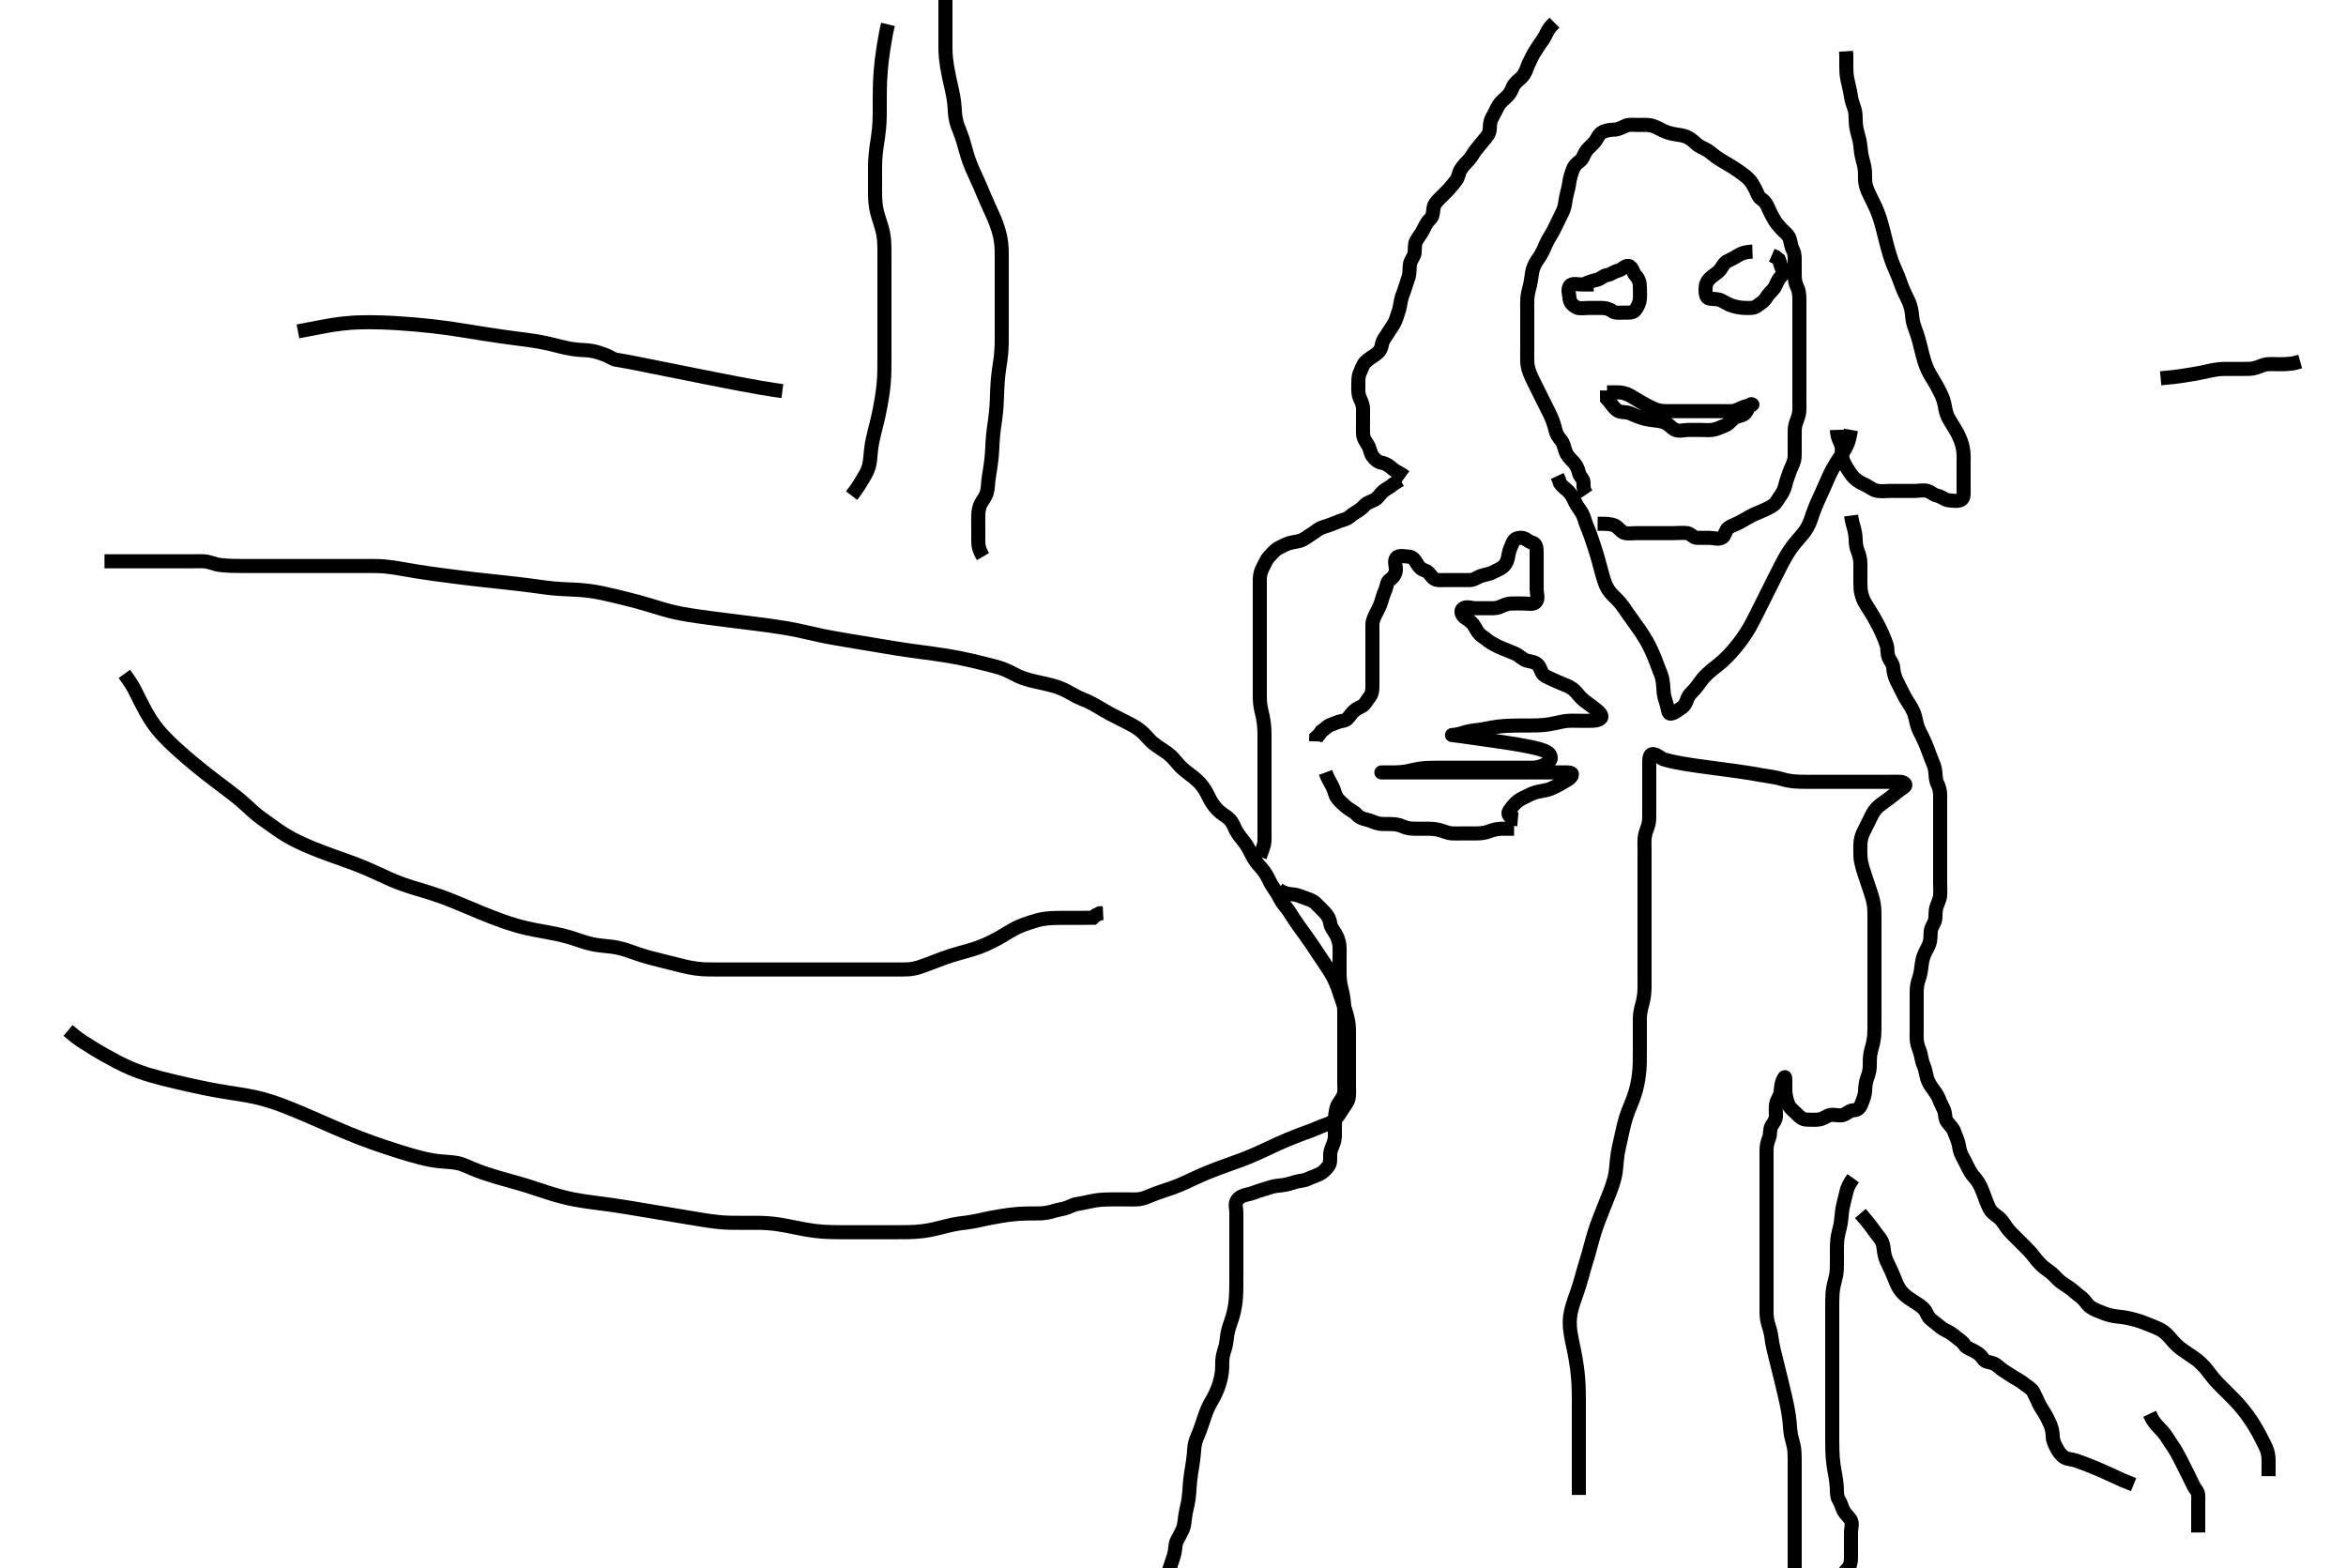 <svg width="500" height="334.262" xmlns="http://www.w3.org/2000/svg" xmlns:svg="http://www.w3.org/2000/svg" xmlns:xlink="http://www.w3.org/1999/xlink">
 <!-- Created with SVG-edit - http://svg-edit.googlecode.com/ -->
 <g display="inline" class="layer">
  <title>Layer 1</title>
  <path t="0,42,42,42,59,59,59,59,59,59,59,75,75,75,75,75,75,75,92,92,92,92,92,92,92,92,92,109,109,109,109,109,109,109,109,109,126,126,126,126,126,126,126,126,126,142,142,142,142,142,142,142,142,142,159,159,159,159,159,159,159,159,159,175,175,175,175,175,175,175,175,175,192,192,192,192,192,192,192,192,192,209,209,209,209,209,209,209,209,209,225,225,225,225,225,225,225,242,242,242,242,259,259,259,259,259,259,275,275,275,275,275,275,275,275,292,292,292,292,292,292,292,292,292,309,309,309,309,309,309,309,309,309,325,325,325,325,325,325,325,325,325,342,342,342,342,342,342,342,359,359,359,359,359,359,359,375,375,375,375,375,375,392,392,392,392,392,409,409,409,409,425,425,425,425,442,442,442,442,443,443,459,459,459,459,459,459,475,475,475,475,475,475,492,492,492,492,492,509,509,509,509,509,509,525,525,525,525,525,525,525,542,542,542,542,542,559,559,559,559,575,575,575,592,592,592,592,592,609,609,609,609,609,609,625,625,625,625,625,642,642,642,659,659,659,675,675,692,709,709,709,725,725,725,742,742,742,742,742,759,759,759,775,792,792,809,809,809,825,825,825,842,842,842,842,859,859,859,859,859,875,875,875,875,875,875,892,892,892,892,892,893,893,909,909,909,909,909,909,909,925,925,925,925,925,925,942,942,942,942,960,960,975,975,992,1009,1009,1025,1025,1042,1042,1059,1059,1075,1075,1075,1075,1092,1092,1092,1092,1092,1109,1109,1109,1109,1125,1125,1125,1126,1142,1142,1142,1159,1159,1159,1159,1175,1175,1175,1192,1192,1192,1192,1209,1209,1209,1209,1225,1225,1225,1225,1225,1242,1242,1242,1242,1242,1259,1259,1259,1275,1275,1275,1292,1309,1309,1325,1325,1342,1342,1359,1359,1359,1375,1375,1375,1392,1392,1392,1409,1409,1409,1425,1425,1425,1442,1442,1442,1459,1459,1459,1475,1475,1492,1492,1492,1509,1509,1509,1525,1525,1525,1526,1542,1542,1542,1542,1559,1559,1559,1559,1575,1575,1575,1575,1575,1592,1592,1592,1592,1609,1609,1609,1609,1610,1625,1625,1625,1625,1642,1642,1642,1642,1659,1659,1659,1659,1675,1675,1675,1676,1676,1692,1692,1692,1692,1693,1709,1709,1709,1710,1725,1725,1725,1725,1726,1742,1742,1742,1743,1743,1759,1759,1759,1759,1759,1759,1775,1775,1775,1775,1776,1776,1776,1776,1792,1792,1792,1793,1793,1793,1793,1809,1809,1809,1809,1809,1809,1810,1825,1825,1825,1825,1826,1826,1826,1842,1842,1842,1843,1843,1859,1859,1859,1859,1859,1859,1875,1875,1875,1875,1876,1876,1876,1876,1892,1893,1893,1893,1893,1893,1893,1893,1893,1909,1909,1910,1910,1910,1910,1910,1910,1925,1925,1925,1926,1926,1926,1926,1942,1942,1942,1943,1943,1959,1960,1960,1960,1960,1975,1975,1975,1976,1976,1976,1992,1992,1993,1993,1993,1993,2009,2009,2009,2009,2009,2010,2010,2010,2025,2025,2025,2026,2026,2026,2026,2026,2026,2042,2042,2042,2043,2043,2043,2043,2043,2043,2059,2059,2059,2060,2060,2060,2060,2060,2060,2075,2075,2076,2076,2076,2076,2092,2092,2092,2092,2092,2109,2109,2109,2110,2125,2125,2125,2126,2126,2126,2142,2142,2142,2142,2142,2143,2143,2143,2143,2159,2159,2160,2160,2160,2160,2160,2160,2160,2175,2175,2175,2176,2176,2176,2176,2205,2205,2205,2225,2225,2242,2242,2242,2259,2259,2259,2260,2260,2275,2275,2275,2276,2292,2292,2292,2293,2309,2309,2310,2310,2325,2325,2325,2326" d="M14.5,219.631C16.273,221.118 17.08,221.677 17.723,222.093C18.828,222.806 19.241,223.056 20.119,223.588C20.582,223.869 21.556,224.443 22.066,224.735C22.587,225.034 24.22,225.934 24.788,226.23C25.364,226.53 25.954,226.828 26.562,227.11C27.812,227.689 28.464,227.967 29.833,228.464C30.539,228.721 31.27,228.951 32.019,229.174C32.781,229.401 33.562,229.614 34.357,229.82C35.165,230.03 35.987,230.234 37.667,230.631C38.521,230.833 39.384,231.031 40.253,231.226C41.125,231.422 41.999,231.613 42.875,231.795C43.747,231.976 44.614,232.157 46.333,232.464C47.177,232.615 48.012,232.748 48.834,232.878C49.643,233.007 50.438,233.129 51.217,233.256C51.982,233.381 52.732,233.496 54.167,233.798C54.859,233.943 55.532,234.111 56.19,234.293C56.84,234.472 57.481,234.668 58.115,234.878C58.75,235.088 59.386,235.309 60.667,235.798C61.324,236.048 61.989,236.316 62.666,236.593C63.358,236.876 64.063,237.171 64.783,237.478C65.519,237.791 66.273,238.116 67.833,238.798C68.643,239.151 69.47,239.516 70.314,239.884C71.172,240.257 72.041,240.633 72.921,241.006C73.808,241.381 74.698,241.759 76.5,242.464C77.397,242.815 78.296,243.148 79.191,243.469C80.077,243.788 80.957,244.092 81.828,244.384C82.685,244.672 83.528,244.95 85.167,245.464C85.956,245.712 86.726,245.946 87.477,246.165C88.206,246.377 88.915,246.574 89.607,246.748C90.275,246.917 90.922,247.082 92.167,247.298C92.755,247.399 93.325,247.466 93.872,247.521C94.396,247.574 94.897,247.598 95.82,247.679C97.001,247.783 97.66,247.882 98.5,248.173C99.067,248.369 100.364,248.955 100.76,249.116C101.638,249.473 102.122,249.661 103.185,250.035C103.758,250.237 104.999,250.635 105.665,250.831C107.069,251.244 107.808,251.441 108.562,251.652C109.332,251.867 110.115,252.083 110.904,252.316C112.503,252.788 113.301,253.051 114.101,253.314C114.905,253.578 115.71,253.849 116.521,254.11C117.335,254.373 118.154,254.633 118.985,254.862C120.66,255.322 121.519,255.496 122.381,255.66C123.242,255.824 124.103,255.963 124.958,256.089C125.802,256.214 126.633,256.322 127.445,256.428C129,256.631 129.736,256.729 130.444,256.831C131.129,256.929 131.792,257.03 132.438,257.131C133.068,257.23 133.687,257.33 134.296,257.431C135.5,257.63 136.1,257.731 137.3,257.931C137.9,258.031 138.5,258.131 139.7,258.331C140.3,258.431 141.5,258.631 142.1,258.731C143.3,258.931 143.9,259.031 144.5,259.131C145.7,259.331 146.3,259.431 147.5,259.631C148.697,259.83 149.291,259.929 149.879,260.02C151.027,260.199 151.583,260.296 153.167,260.464C153.656,260.516 154.581,260.583 155.438,260.61C156.234,260.635 157.333,260.631 158.347,260.631C159,260.631 159.984,260.628 161.022,260.631C161.762,260.633 162.543,260.636 163.362,260.688C164.669,260.772 165.586,260.912 166.057,260.988C167.022,261.143 167.511,261.238 168.501,261.432C170.001,261.726 170.5,261.836 171.511,262.02C172.02,262.113 173.056,262.283 173.585,262.346C175.218,262.538 175.782,262.555 176.915,262.595C177.479,262.615 178.039,262.624 179.131,262.63C180.167,262.635 181.132,262.631 182.049,262.631C182.951,262.631 183.405,262.631 184.833,262.631C185.871,262.631 186.414,262.631 186.972,262.631C188.121,262.631 188.709,262.631 190.5,262.631C191.1,262.631 191.697,262.635 192.879,262.62C193.458,262.613 194.029,262.613 195.129,262.546C196.168,262.482 197.132,262.362 198.028,262.195C198.882,262.036 199.697,261.829 200.9,261.531C201.691,261.335 202.456,261.141 203.186,260.988C204.164,260.783 204.996,260.694 205.751,260.606C206.835,260.479 207.824,260.275 208.583,260.11C208.993,260.021 209.871,259.819 211.343,259.531C211.867,259.428 212.95,259.238 213.5,259.152C214.594,258.981 215.13,258.893 216.657,258.752C217.127,258.709 218.017,258.659 218.843,258.642C219.612,258.625 221.014,258.642 221.653,258.62C222.539,258.591 223.583,258.425 224.264,258.206C225.105,257.934 226.11,257.76 226.843,257.578C227.908,257.314 228.662,256.772 229.347,256.656C230.182,256.515 231.186,256.338 232.062,256.131C232.717,255.977 233.832,255.781 234.667,255.716C235.539,255.649 236.413,255.637 237.247,255.632C238.335,255.625 239.181,255.631 240.011,255.631C240.875,255.631 241.826,255.695 242.711,255.595C243.711,255.482 244.308,255.188 245.185,254.83C246.182,254.423 246.735,254.227 247.605,253.931C248.499,253.627 249.407,253.334 250.021,253.11C250.99,252.757 252.023,252.313 252.762,251.974C253.544,251.614 253.944,251.414 254.787,251.03C256.118,250.422 256.585,250.226 257.547,249.831C258.041,249.628 259.061,249.228 259.587,249.031C260.665,248.626 261.785,248.23 262.357,248.026C262.936,247.82 264.112,247.397 264.704,247.174C265.302,246.948 266.504,246.474 267.699,245.947C268.298,245.683 268.89,245.407 269.479,245.131C270.644,244.586 271.211,244.307 272.333,243.798C273.408,243.31 273.933,243.09 274.443,242.878C275.415,242.473 276.326,242.112 277.167,241.798C278.279,241.381 278.94,241.158 279.534,240.935C280.583,240.542 281.436,240.092 282.333,239.798C283.179,239.52 283.921,239.216 284.6,238.531C285.116,238.01 285.689,237.141 286.1,236.456C286.587,235.645 287.192,235.047 287.415,234.144C287.598,233.403 287.5,232.209 287.5,231.374C287.5,230.748 287.5,230.059 287.5,228.888C287.5,228.021 287.5,227.11 287.5,226.179C287.5,225.714 287.5,224.353 287.5,223.493C287.5,222.673 287.502,221.893 287.5,220.798C287.498,219.788 287.516,219.148 287.415,218.232C287.315,217.326 287.073,216.428 286.889,215.831C286.518,214.625 286.2,213.731 286,213.131C285.7,212.231 285.412,211.327 285.089,210.431C284.872,209.828 284.345,208.624 284.015,208.031C283.676,207.424 283.293,206.828 282.5,205.631C282.102,205.03 281.7,204.431 281.3,203.831C280.5,202.631 280.1,202.028 279.689,201.42C279.266,200.794 278.82,200.142 278.079,199.11C277.555,198.38 277.282,198.018 276.761,197.292C276.266,196.602 275.471,195.401 275.161,194.903C274.62,194.032 274.015,193.234 273.521,192.652C273.067,192.118 272.61,191.104 272.143,190.326C271.766,189.7 271.191,188.979 270.8,188.226C270.286,187.237 270.032,186.595 269.333,185.631C268.88,185.006 268.289,184.46 267.667,183.631C267.231,183.05 266.811,182.228 266.4,181.431C265.986,180.628 265.636,180.015 265.016,179.23C264.517,178.597 263.939,177.971 263.384,176.948C263.102,176.428 262.856,175.559 262.178,174.774C261.567,174.065 260.868,173.787 260.101,173.146C259.495,172.639 258.931,172.067 258.257,171.031C257.879,170.45 257.417,169.422 257.089,168.831C256.638,168.018 256.035,167.21 255.458,166.631C254.836,166.007 254.078,165.432 253.547,165.026C252.724,164.397 252.156,163.974 251.421,163.21C250.928,162.697 250.265,161.83 249.731,161.315C248.896,160.51 248.195,160.084 247.5,159.631C246.805,159.178 245.816,158.483 245.268,157.947C244.733,157.423 244.273,156.832 243.732,156.315C242.893,155.513 242.195,155.072 241.458,154.652C240.7,154.219 239.5,153.631 239.1,153.431C238.304,153.032 237.517,152.639 236.757,152.231C235.661,151.642 234.986,151.232 234.336,150.842C233.711,150.466 232.505,149.788 231.9,149.515C231.304,149.246 230.387,148.906 229.5,148.464C228.581,148.006 227.988,147.615 227.343,147.284C226.346,146.772 225.618,146.5 224.853,146.267C224.058,146.025 223.214,145.828 221.879,145.531C221.418,145.428 220.483,145.231 219.561,144.995C219.108,144.879 217.824,144.485 217.069,144.147C216.352,143.825 215.711,143.402 214.333,142.798C213.627,142.488 212.867,142.258 212.089,142.042C211.301,141.823 210.1,141.531 209.699,141.431C208.89,141.23 208.065,141.026 207.215,140.831C205.88,140.524 205.412,140.426 204.432,140.231C203.917,140.128 202.825,139.928 202.243,139.831C201.001,139.624 199.647,139.43 198.938,139.331C198.213,139.23 197.479,139.131 196.74,139.031C196.001,138.931 195.266,138.835 193.833,138.631C193.143,138.533 191.814,138.332 191.172,138.231C190.542,138.132 189.921,138.032 188.703,137.831C187.5,137.632 186.9,137.531 185.7,137.331C185.1,137.231 184.5,137.131 183.3,136.931C182.7,136.831 181.5,136.632 180.303,136.431C179.709,136.331 179.121,136.234 177.972,136.031C177.414,135.932 176.868,135.844 175.343,135.531C174.408,135.339 173.521,135.131 173.085,135.031C172.217,134.831 170.879,134.526 169.929,134.331C169.432,134.229 168.382,134.029 167.824,133.931C167.243,133.829 166.001,133.626 164.644,133.431C163.929,133.328 163.192,133.23 162.438,133.131C161.668,133.03 160.887,132.93 160.096,132.831C158.5,132.63 157.7,132.531 156.901,132.431C156.104,132.331 155.311,132.231 154.521,132.131C153.736,132.031 152.957,131.932 152.185,131.831C150.666,131.633 149.921,131.532 149.187,131.43C148.461,131.328 147.746,131.225 147.042,131.11C145.66,130.884 144.983,130.762 143.667,130.464C143.02,130.318 142.385,130.156 141.157,129.806C140.561,129.635 139.983,129.455 138.872,129.115C137.834,128.797 136.872,128.512 135.972,128.267C135.542,128.15 134.709,127.934 133.5,127.631C132.699,127.43 131.89,127.228 131.064,127.031C130.215,126.828 128.879,126.528 128.413,126.432C127.455,126.235 126.96,126.14 125.938,125.988C125.414,125.91 123.779,125.748 123.215,125.715C122.064,125.648 121.479,125.633 120.889,125.606C119.698,125.551 118.499,125.47 117.899,125.409C116.681,125.286 116.057,125.196 115.417,125.11C114.756,125.021 114.072,124.924 113.359,124.83C111.834,124.627 111.015,124.529 110.161,124.431C109.281,124.329 108.377,124.23 107.458,124.131C106.529,124.03 105.596,123.932 104.665,123.831C102.833,123.633 101.943,123.532 101.072,123.431C100.219,123.332 99.383,123.232 98.562,123.131C97.757,123.032 96.966,122.932 96.188,122.831C94.666,122.633 93.922,122.532 93.188,122.431C92.466,122.332 91.757,122.232 91.062,122.131C90.383,122.032 89.719,121.933 89.072,121.831C87.833,121.635 86.672,121.432 86.119,121.335C85.063,121.151 84.56,121.05 83.588,120.916C82.225,120.729 81.357,120.684 80.936,120.667C80.111,120.634 79.301,120.632 78.1,120.631C77.296,120.63 76.479,120.631 75.643,120.631C74.333,120.631 73.411,120.631 72.929,120.631C71.917,120.631 71.381,120.631 70.243,120.631C69,120.631 68.335,120.631 67.643,120.631C66.924,120.631 66.181,120.631 65.417,120.631C64.632,120.631 63.829,120.631 63.011,120.631C61.333,120.631 60.479,120.631 59.619,120.631C58.756,120.631 57.896,120.631 57.042,120.631C56.197,120.631 55.367,120.631 54.555,120.631C53,120.631 52.265,120.632 51.561,120.63C50.889,120.627 49.646,120.616 49.076,120.595C48.045,120.557 46.779,120.442 46.133,120.278C45.162,120.032 44.25,119.661 43.531,119.632C42.477,119.591 41.607,119.631 40.927,119.631C39.757,119.631 38.89,119.631 38.439,119.631C37.515,119.631 36.583,119.631 35.222,119.631C34.362,119.631 33.947,119.631 32.762,119.631C31.667,119.631 30.984,119.631 30.325,119.631C29.347,119.631 28.333,119.631 27.616,119.631C26.5,119.631 25.753,119.631 24.667,119.631L23.988,119.631L23.062,119.631L22.272,119.631" id="svg_1" stroke-width="3" stroke="#000" fill="none"/>
  <path t="2769,2809,2809,2809,2809,2825,2825,2825,2825,2825,2825,2825,2842,2842,2842,2842,2842,2842,2842,2842,2859,2859,2859,2859,2859,2859,2859,2859,2875,2875,2875,2875,2875,2875,2875,2893,2893,2893,2893,2893,2909,2909,2909,2909,2909,2925,2925,2925,2925,2942,2942,2942,2942,2942,2942,2959,2959,2959,2959,2959,2959,2959,2959,2975,2975,2975,2975,2975,2975,2975,2992,2992,2992,2992,2992,2992,2992,3009,3009,3009,3009,3009,3009,3009,3025,3025,3025,3025,3025,3025,3025,3025,3025,3042,3042,3042,3042,3042,3042,3042,3042,3042,3059,3059,3059,3059,3059,3059,3059,3059,3060,3075,3075,3075,3075,3075,3075,3075,3075,3076,3092,3092,3092,3092,3092,3092,3109,3109,3109,3109,3109,3109,3125,3125,3125,3125,3125,3125,3142,3142,3142,3142,3142,3142,3159,3159,3159,3159,3159,3175,3175,3175,3175,3192,3192,3192,3192,3192,3209,3209,3209,3209,3225,3225,3225,3225,3225,3225,3242,3242,3242,3242,3242,3242,3259,3259,3259,3259,3259,3259,3260,3260,3260,3275,3275,3275,3275,3275,3275,3275,3276,3292,3292,3292,3292,3292,3292,3293,3309,3309,3309,3309,3309,3325,3325,3325,3325,3342,3342,3342,3359,3359,3359,3375,3375,3375,3375,3375,3376,3392,3392,3392,3392,3393,3409,3409,3409,3425,3425,3425,3442,3442,3442,3459,3459,3459,3475,3475,3475,3476,3492,3492,3492,3492,3509,3509,3509,3509,3510,3525,3525,3525,3542,3542,3542,3560,3575,3592,3592" d="M26.5,143.631C27.987,145.69 28.349,146.359 28.747,147.135C28.963,147.558 29.665,148.965 29.922,149.474C30.462,150.543 30.753,151.095 31.062,151.652C31.378,152.219 32.047,153.366 32.833,154.464C33.231,155.019 33.665,155.551 34.119,156.074C34.576,156.601 35.05,157.122 36.066,158.126C36.582,158.636 37.665,159.633 38.221,160.131C38.781,160.631 39.347,161.124 39.915,161.61C40.478,162.091 41.036,162.562 41.59,163.017C43.16,164.306 43.656,164.69 44.129,165.06C45.026,165.762 45.457,166.091 46.291,166.722C46.697,167.029 47.9,167.93 48.299,168.231C49.091,168.829 49.867,169.427 50.243,169.731C51.342,170.62 52.016,171.228 52.664,171.82C53.291,172.393 53.882,172.965 54.8,173.71C55.394,174.191 56.02,174.632 56.657,175.084C57.666,175.799 58.388,176.319 58.771,176.588C59.58,177.157 60.007,177.461 60.957,178.032C61.988,178.652 62.561,178.938 63.155,179.23C64.39,179.836 65.04,180.114 65.696,180.395C66.355,180.677 67.015,180.954 68.333,181.464C68.977,181.713 70.238,182.175 70.853,182.395C71.458,182.611 72.054,182.817 73.213,183.23C74.334,183.628 74.881,183.825 75.947,184.235C76.476,184.439 77.526,184.865 78.053,185.088C78.585,185.314 80.222,186.052 80.788,186.315C81.366,186.583 81.953,186.866 83.183,187.406C83.817,187.684 84.464,187.968 85.833,188.464C86.539,188.72 87.271,188.951 88.019,189.183C88.782,189.419 89.563,189.65 90.357,189.892C91.167,190.139 91.995,190.381 93.667,190.964C94.525,191.264 95.386,191.596 96.253,191.941C97.127,192.288 98.001,192.651 98.875,193.016C99.748,193.382 100.613,193.755 102.333,194.464C103.177,194.812 104.011,195.146 104.834,195.465C105.641,195.777 106.436,196.073 107.217,196.348C107.98,196.617 108.722,196.878 110.167,197.298C110.854,197.497 111.527,197.665 112.181,197.817C112.816,197.964 113.437,198.092 114.043,198.21C114.633,198.324 115.212,198.427 116.333,198.631C116.879,198.73 117.944,198.931 118.464,199.042C119.491,199.259 120.003,199.363 121.5,199.798C122.003,199.944 122.999,200.281 123.5,200.446C124.499,200.774 124.988,200.971 126.5,201.298C126.997,201.405 128,201.528 129,201.631C129.5,201.683 130.506,201.765 131.5,201.964C132.506,202.166 132.999,202.329 133.979,202.652C134.947,202.971 135.408,203.168 136.779,203.609C137.639,203.886 138.479,204.112 138.889,204.22C139.698,204.433 140.9,204.731 141.7,204.931C142.5,205.131 143.3,205.332 144.5,205.631C145.3,205.83 146.098,206.032 146.9,206.195C147.698,206.357 148.899,206.524 149.704,206.574C150.52,206.625 151.357,206.629 152.667,206.631C153.122,206.632 154.057,206.631 155.021,206.631C155.511,206.631 156.501,206.631 157.5,206.631C158.505,206.631 159.543,206.631 160.083,206.631C160.644,206.631 161.841,206.631 163.167,206.631C163.886,206.631 164.639,206.631 165.42,206.631C166.223,206.631 167.042,206.631 167.871,206.631C168.704,206.631 169.535,206.631 171.167,206.631C171.957,206.631 172.728,206.631 173.481,206.631C174.217,206.631 174.938,206.631 175.643,206.631C177.012,206.631 178.333,206.631 178.978,206.631C179.612,206.631 180.843,206.631 181.438,206.631C182.017,206.631 183.128,206.631 184.167,206.631C185.129,206.631 186.028,206.631 186.879,206.631C187.697,206.631 188.9,206.631 189.691,206.631C190.458,206.631 191.186,206.639 192.457,206.631C193.239,206.625 193.957,206.62 194.922,206.409C195.767,206.224 196.387,205.997 197.833,205.464C198.244,205.313 199.109,204.976 200.021,204.631C200.485,204.455 201.412,204.098 202.778,203.652C203.212,203.511 204.053,203.265 204.853,203.042C205.613,202.83 206.682,202.542 207.653,202.231C208.256,202.038 209.339,201.645 210.043,201.331C210.903,200.947 211.706,200.542 212.521,200.11C213.19,199.755 214.184,199.145 214.736,198.806C215.309,198.454 216.493,197.781 217.1,197.516C217.99,197.128 218.597,196.927 219.8,196.531C220.408,196.331 221.367,196.041 222.071,195.916C223.236,195.709 224.105,195.684 224.551,195.667C225.449,195.633 226.332,195.632 227.557,195.631C228.281,195.631 229.243,195.631 230.333,195.631C231.038,195.631 232.013,195.631 232.958,195.61L233.561,195.056L234.372,194.667L235.103,194.632" id="svg_2" stroke-width="3" stroke="#000" fill="none"/>
  <path t="4502,4559,4576,4576,4592,4592,4609,4625,4625,4625,4642,4642,4659,4659,4692,4692,4709,4709,4725,4725,4742,4742,4742,4779,4779,4792,4809,4825,4825,4825,4842,4842,4842,4859,4859,4875,4892,4892,4909,4925,4942,4977,4992,5009,5025,5025,5025,5042,5107,5107,5127,5145" d="M282.5,164.631C283.111,166.267 283.642,166.93 283.979,167.631C284.438,168.583 284.513,169.48 285.042,170.152C285.598,170.858 286.318,171.477 286.905,171.978C287.676,172.638 288.579,172.977 289.167,173.631C289.719,174.246 290.512,174.54 291.257,174.688C292.186,174.873 292.887,175.358 293.901,175.546C294.514,175.659 295.667,175.618 296.448,175.635C297.239,175.653 298.182,175.764 298.958,176.131C299.818,176.537 300.701,176.631 301.667,176.631C302.347,176.631 303.187,176.62 304.184,176.632C305,176.643 305.832,176.649 306.813,176.915C307.671,177.148 308.612,177.588 309.5,177.631C310.299,177.669 311.2,177.631 312.1,177.631C313,177.631 313.9,177.632 314.8,177.631C315.701,177.63 316.67,177.472 317.325,177.206C318.019,176.923 319,176.652 319.984,176.631L320.847,176.631L321.743,176.631L322.699,176.63" id="svg_3" stroke-width="3" stroke="#000" fill="none"/>
  <path t="5487,5618,5652,5659,5675,5692,5692,5709,5709,5725,5725,5725,5742,5742,5759,5759,5775,5775,5775,5792,5873,5873,5892,5909,5909,5909,5909,5909,5925,5925,5925,5925,5925,5925,5925,5942,5942,5942,5942,5942,5942,5942,5959,5959,5959,5959,5959,5959,5975,5975,5975,5975,5975,5975,6005,6005,6005,6016,6016,6025,6042,6042,6059,6059,6059,6075,6075,6124,6148,6158,6175,6175,6192,6192,6192,6208,6209,6209,6225,6225,6225,6225,6225,6242,6242,6242,6242,6242,6258,6259,6259,6259,6259,6259,6275,6275,6275,6275,6275,6275,6292,6292,6292,6309,6309,6325,6325,6342,6342,6373,6412,6425,6442,6442,6442,6458,6458,6458,6458,6458,6475,6475,6475,6475,6475,6475,6475,6475,6492,6492,6492,6492,6492,6492,6492,6534,6534,6560,6560,6576,6576,6576,6593,6593,6610,6610,6610,6610,6610,6626,6626,6626,6626,6626,6626,6642,6643,6643,6643,6643,6660,6660,6660,6660,6676,6676,6693,6693,6709,6709,6770,6770,6770,6811,6826,6826,6843,6843,6859,6859,6859,6876,6876,6876,6893,6893,6894,6909,6909,6909,7070,7070,7091,7109,7126,7145,7164,7165,7176,7209,7209,7226,7226,7243,7243,7243,7259,7259,7301,7309,7326,7343,7359,7376,7376,7408,7426,7443,7504,7510,7526,7542,7543,7543,7559,7559,7559,7576,7593,7593,7609,7609,7626,7626,7626,7670,7670,7692,7721,7754,7766,7776,7777,7794,7816,7833,7855,7909,7926,7943,7959,8014,8026,8087,8097,8157,8176,8193,8221,8222,8222,8242,8259,8276,8293,8293,8309,8326,8326,8345,8359,8376,8393,8409,8409,8409,8426,8426,8443,8459,8521,8526,8543,8559,8576,8603,8618,8666,8699,8711,8729,8746,9685,9694,9709,9726,9742,9743,9759,9777,9793,9809,9826,9843,9843,9859,9859,9876,9893,9909,9909,9926,9943,9943,9959,9959,9976,10010,10011,10027,10043,10059,10076,10093,10119,10119,10146,10146,10175,10193,10210,10246,10274,10293,10309,10309,10333,10343,10359,10376,10393,10393,10409,10409,10443,10459,10557,10743,10759" d="M323.5,174.631C321.667,174.464 321.178,173.493 321.667,172.798C322.17,172.082 322.655,171.464 323.262,170.931C323.922,170.35 324.706,170.022 325.7,169.531C326.297,169.236 327.09,168.867 328.1,168.684C328.894,168.539 329.909,168.367 330.5,168.11C331.517,167.668 332.304,167.256 332.843,166.931C333.769,166.373 334.971,165.837 335.028,165.067C335.066,164.552 333.833,164.631 333.156,164.631C332.335,164.631 331.385,164.631 330.868,164.631C329.167,164.631 328.557,164.631 327.932,164.631C326.649,164.631 326,164.631 325.351,164.631C324.705,164.631 322.833,164.631 322.243,164.631C321.669,164.631 320.561,164.631 320.021,164.631C318.952,164.631 318.417,164.631 316.779,164.631C316.216,164.631 315.075,164.631 314.5,164.631C313.925,164.631 312.784,164.631 311.667,164.631C310.588,164.631 310.066,164.631 309.062,164.631C308.119,164.631 307.672,164.631 306.073,164.631C305.393,164.631 304.523,164.631 303.471,164.631C302.703,164.631 301.864,164.631 300.838,164.631C300.038,164.631 299.079,164.631 298.275,164.631C297.453,164.631 296.422,164.631 295.542,164.631C294.667,164.631 293.914,164.631 294.8,164.631C295.703,164.631 296.471,164.64 297.271,164.63C298.042,164.619 298.909,164.582 300.103,164.347C300.725,164.224 301.709,163.946 302.833,163.798C303.665,163.688 304.105,163.678 305,163.652C305.894,163.625 307.167,163.631 307.933,163.631C308.66,163.631 309.387,163.631 310.153,163.631C311.465,163.631 312.471,163.631 313.008,163.631C314.132,163.631 314.714,163.631 315.304,163.631C317.099,163.631 317.695,163.631 318.282,163.631C319.417,163.631 319.956,163.631 320.959,163.631C322.214,163.631 323.156,163.631 323.882,163.631C324.9,163.631 325.7,163.644 326.7,163.631C327.479,163.62 328.456,163.368 329.195,162.984C329.958,162.587 330.757,161.969 330.458,161.131C330.163,160.302 329.177,160.012 328.641,159.831C327.647,159.495 326.821,159.324 325.896,159.131C325.397,159.027 324.326,158.826 323.167,158.631C322.557,158.528 321.286,158.33 320.628,158.231C319.958,158.13 319.279,158.03 318.591,157.931C317.897,157.83 315.801,157.531 315.108,157.432C314.427,157.335 313.764,157.241 313.125,157.152C311.943,156.987 311.415,156.893 309.815,156.716C309.037,156.63 309.607,156.685 310.314,156.574C311.284,156.421 312.014,156.104 312.817,155.915C313.81,155.681 314.765,155.632 315.833,155.464C316.476,155.363 317.192,155.195 317.993,155.056C318.871,154.904 319.832,154.784 320.868,154.716C321.405,154.681 322.5,154.649 323.049,154.642C324.132,154.627 325.167,154.635 326.129,154.63C327.028,154.624 327.88,154.616 328.697,154.546C329.903,154.441 330.688,154.284 331.438,154.131C332.13,153.989 333.231,153.702 334.104,153.642C334.983,153.58 335.905,153.631 336.901,153.631C337.521,153.631 338.667,153.645 339.444,153.626C340.203,153.608 341.533,153.306 341.279,152.531C341.038,151.799 340.094,151.201 339.529,150.746C338.753,150.119 337.983,149.631 337.505,149.226C336.61,148.469 336.205,147.792 335.695,147.288C334.815,146.421 333.98,146.149 333.448,145.935C332.424,145.525 331.518,145.136 330.901,144.831C329.905,144.339 328.954,144.101 328.572,143.231C328.211,142.408 328.026,141.737 327.3,141.347C326.445,140.887 325.589,140.996 324.857,140.574C324.046,140.106 323.603,139.574 322.838,139.274C322.027,138.955 321.078,138.534 320.285,138.231C319.509,137.934 318.666,137.493 317.921,137.067C317.133,136.615 316.511,136.005 315.889,135.606C315.149,135.13 314.736,134.364 314.279,133.531C313.908,132.856 313.134,132.189 312.4,131.752C311.617,131.287 311.105,130.248 311.785,129.716C312.51,129.15 313.667,129.631 314.347,129.631C315.187,129.631 316.183,129.631 316.979,129.631C317.731,129.631 318.871,129.731 319.701,129.347C320.436,129.007 321.346,128.652 321.962,128.635C323.184,128.602 324,128.631 324.816,128.631C325.812,128.63 326.919,128.942 327.428,128.195C327.916,127.478 327.5,126.431 327.5,125.531C327.5,124.631 327.5,123.831 327.5,122.931C327.5,122.031 327.5,121.131 327.5,120.231C327.5,119.331 327.5,118.431 327.5,117.531C327.5,116.631 327.329,115.818 326.5,115.631C325.616,115.431 325.218,114.674 324.3,114.631C323.401,114.589 322.658,114.865 322.333,115.798C322.101,116.466 321.667,117.124 321.511,118.22C321.382,119.122 321.168,119.955 320.5,120.631C319.921,121.217 319.054,121.506 318.3,121.915C317.65,122.267 316.773,122.445 315.9,122.667C315.038,122.886 314.301,123.588 313.333,123.631C312.665,123.66 311.899,123.631 310.711,123.631C309.985,123.631 309.021,123.631 308.1,123.631C307.2,123.631 306.197,123.796 305.553,123.278C304.941,122.787 304.559,121.872 303.796,121.635C302.974,121.38 302.447,120.926 302,120.131C301.553,119.335 301.065,118.649 300.2,118.631C299.3,118.612 298.121,118.239 297.585,118.916C297.077,119.559 297.525,120.631 297.5,121.431C297.471,122.332 296.958,123.077 296.204,123.578C295.515,124.037 295.611,124.975 295.216,125.832C294.877,126.567 294.611,127.475 294.416,128.147C294.124,129.155 293.711,129.885 293.279,130.731C292.944,131.386 292.505,132.267 292.5,133.116C292.495,133.842 292.5,134.831 292.5,135.795C292.5,136.746 292.5,137.631 292.5,138.431C292.5,139.331 292.5,140.231 292.5,141.131C292.5,142.031 292.5,142.935 292.5,143.798C292.5,144.631 292.5,145.609 292.5,146.43C292.5,147.331 292.333,148.058 291.784,148.715C291.267,149.334 290.911,150.239 290.1,150.606C289.318,150.959 288.612,151.356 288.021,152.131C287.461,152.865 287.059,153.535 286.195,153.635C285.324,153.737 284.516,154.174 283.667,154.464C282.801,154.76 282.333,155.464 281.584,155.915L281.147,156.578L280.521,157.152L280.489,158.02" id="svg_4" stroke-width="3" stroke="#000" fill="none"/>
  <path t="11456,11576,11576,11592,11593,11609,11609,11626,11643,11643,11659,11676,11676,11693,11709,11726,11743,11743,11759,11759,11776,11776,11776,11793,11793,11809,11809,11826,11826,11826,11843,11843,11843,11843,11859,11859,11859,11859,11876,11876,11876,11893,11893,11909,11926,11926,11926,11943,11943,11943,11959,11959,11959,11976,11976,11993,11993,12009,12009,12026,12026,12026,12043,12043,12043,12043,12059,12059,12059,12083,12083,12108,12128,12158,12176,12193,12209,12226,12226,12243,12259,12259,12276,12276,12293,12293,12309,12309,12309,12326,12326,12326,12343,12359,12359,12359,12449,12449,12461,12552,12567,12583,12583,12594,12609,12626,12643,12659,12676,12676,12676,12693,12693,12693,12709,12709,12709,12709,12726,12726,12726,12726,12726,12726,12743,12743,12743,12743,12759,12759,12759,12776,12776,12776,12793,12793,12793,12809,12809,12826,12826,12826,12843,12843,12843,12843,12859,12859,12859,12859,12876,12876,12876,12893,12893,12893,12893,12909,12909,12909,12926,12926,12926,12943,12943,12943,12943,12943,12959,12959,12959,12959,12959,12976,12976,12976,12993,12993,12993,13009,13009,13026,13043,13043,13059,13076,13093,13093,13093,13109,13109,13109,13109,13126,13126,13126,13143,13143,13167,13167" d="M272.5,189.631C273.833,190.464 274.523,190.562 275.616,190.632C276.387,190.682 277.135,191.028 278.016,191.347C278.85,191.649 279.72,191.894 280.3,192.432C281.025,193.104 281.702,193.829 282.2,194.331C282.892,195.028 283.375,195.836 283.5,196.731C283.627,197.637 284.154,198.238 284.6,198.952C285.021,199.627 285.381,200.625 285.464,201.431C285.546,202.227 285.5,203.231 285.5,204.031C285.5,205.032 285.497,205.867 285.5,206.798C285.502,207.588 285.487,208.448 285.667,209.631C285.759,210.237 286.019,211.148 286.147,211.788C286.419,213.145 286.453,213.879 286.479,214.61C286.505,215.321 286.5,216.588 286.5,217.359C286.5,218.228 286.5,219.226 286.5,219.974C286.5,221.006 286.5,221.953 286.5,222.693C286.5,223.403 286.5,224.599 286.5,225.282C286.5,225.98 286.5,227.298 286.5,228.117C286.5,228.81 286.5,229.831 286.5,230.631C286.5,231.631 286.664,232.462 286.333,233.464C286.097,234.181 285.343,234.926 285.021,235.693C284.732,236.383 284.597,237.272 284.536,238.292C284.493,239.015 284.506,239.748 284.5,240.809C284.494,241.774 284.591,242.656 284.216,243.66C283.952,244.367 283.505,245.231 283.5,246.131C283.495,247.031 283.584,247.99 283.075,248.606C282.559,249.228 281.962,249.889 281.315,250.195C280.298,250.676 279.448,250.939 278.743,251.278C277.888,251.69 277.082,251.63 276.099,251.915C275.468,252.097 274.336,252.484 273.547,252.578C272.728,252.677 271.657,252.764 270.962,252.984C270.149,253.24 269.236,253.517 268.333,253.798C267.648,254.011 266.906,254.381 265.909,254.578C265.076,254.743 264.163,255.077 263.667,255.798C263.129,256.578 263.5,257.631 263.5,258.431C263.5,259.331 263.5,260.231 263.5,261.131C263.5,262.031 263.5,262.832 263.5,263.798C263.5,264.673 263.5,265.318 263.5,266.318C263.5,267.173 263.5,268.118 263.5,269.153C263.5,269.893 263.5,270.673 263.5,271.493C263.5,272.798 263.506,273.252 263.496,274.184C263.485,275.131 263.452,276.079 263.415,276.547C263.306,277.912 263.159,278.768 262.979,279.568C262.811,280.316 262.501,281.298 262.204,282.121C261.859,283.08 261.612,284.051 261.525,284.856C261.437,285.677 261.294,286.714 261.075,287.395C260.803,288.236 260.533,289.23 260.504,290.031C260.469,291.033 260.508,291.676 260.415,292.402C260.26,293.607 260.07,294.297 259.853,295.016C259.631,295.754 259.197,296.819 258.675,297.795C258.337,298.427 257.952,299.014 257.522,299.931C257.105,300.817 256.906,301.429 256.5,302.631C256.298,303.229 256.014,304.115 255.7,304.946C255.319,305.954 254.975,306.617 254.785,307.315C254.517,308.303 254.507,309.194 254.447,309.85C254.345,310.965 254.217,311.8 254.075,312.692C253.927,313.616 253.825,314.079 253.667,315.464C253.566,316.342 253.531,317.185 253.475,317.984C253.421,318.745 253.294,319.813 253.075,320.795C252.935,321.422 252.651,322.629 252.553,323.522C252.49,324.088 252.379,325.317 252.075,325.959C251.646,326.863 251.258,327.585 250.853,328.331C250.439,329.092 250.536,330.062 250.333,330.964C250.178,331.654 249.891,332.453 249.5,333.631C249.301,334.23 249.015,335.116 248.7,335.946C248.318,336.953 248.004,337.612 247.7,338.23C247.206,339.234 246.9,339.831 246.4,340.831L246.021,341.61" id="svg_5" stroke-width="3" stroke="#000" fill="none"/>
  <path t="14020,14059,14059,14076,14076,14076,14093,14093,14093,14093,14109,14109,14109,14109,14109,14126,14126,14126,14126,14126,14142,14142,14142,14142,14142,14142,14142,14159,14159,14159,14159,14159,14159,14176,14176,14176,14176,14176,14193,14193,14193,14193,14193,14209,14209,14209,14209,14209,14209,14226,14226,14226,14226,14243,14243,14243,14243,14259,14259,14259,14259,14259,14276,14276,14276,14276,14293,14293,14293,14293,14293,14309,14309,14309,14309,14309,14309,14326,14326,14326,14326,14326,14343,14343,14343,14343,14343,14359,14359,14359,14359,14359,14376,14376,14376,14376,14376,14392,14392,14392,14392,14392,14392,14409,14409,14409,14409,14426,14426,14426,14426,14426,14442,14442,14442,14459,14459,14459,14476,14476,14476,14493,14493,14493,14509,14509,14509,14526,14526,14543,14543,14543,14559,14559,14559,14576,14576,14593,14593,14609,14609,14609,14626,14626,14626,14642,14659,14676,14676,14676,14676,14692,14692,14692,14692,14732,14732,14743,14759,14759,14776,14776,14776,14830,14843,14859,14859,14876,14876,14909,14909,14926,14926,14943,14943,14943,14959,14959,15183,15183,15192,15209,15226,15226,15226,15226,15226,15242,15242,15242,15242,15242,15242,15242,15259,15259,15259,15259,15259,15259,15259,15259,15259,15322,15323,15323,15323,15323,15323,15342,15342,15359,15359,15359,15376,15376,15376,15376,15392,15392,15392,15392,15409,15409,15409,15470,15478,15478,15492,15509,15509,15526,15526,15526,15526,15579,15579,15593,15593,15609,15670,15671,15677,15692,15709,15709,15709,15726,15726,15726,15742,15742,15759,15759,15759,15776,15776,15792,15792,15792,15809,15826,15842,15859,15859,15859,15876,15876,15876,15892,15892,15892,15909,15909,15909,15910,15926,15926,15926,15942,15942,15942,15959,15959,15959,15976,15976,15976,15976,15976,15992,15992,15992,15992,15993,16009,16009,16009,16009,16009,16026,16026,16026,16026,16026,16042,16042,16042,16042,16059,16059,16059,16076,16076,16092,16092,16109,16126,16126,16142,16142,16159,16159,16176,16176,16256,16320,16337,16342,16359,16376,16393,16715,16726,16743,16743,16759,16759,16815,16836,16846,16859,16876,16876,16892,16892,16892,16909,16910,16910,16926,16926,17128,17142,17159,17176,17176,17192,17209,17209,17226,17226,17242,17260,17276,17292,17309,17326,17343,17343,17364,17364,17394,17409,17426,17442,17459,17459,17459,17476,17476,17492,17509,17509,17526,17526,17526,17542,17542,17559,17559,17576,17576,17592,17592,17609,17609,17609,17626,17626,17642,17642,17659,17659,17676,17676,17676,17692,17692,17709,17709,17726,17726,17742,17742,17742,17759,17759,17776,17776,17776,17776,17777,17792,17792,17792,17792,17792,17793,17793,17793,17809,17809,17809,17809,17810,17810,17826,17826,17826,17826,17842,17842,17842,17859,17859,17859,17876,17876,17876,17876,17892,17892,17892,17892,17909,17909,17909,17909,17910,17926,17926,17926,17926,17926,17926,17942,17942,17942,17942,17959,17959,17959,17976,17976,17976,17992,17992,17992,18342,18342,18342,18359,18359,18413,18429,18442,18459,18492,18492,18509,18509,18526,18526,18542,18542,18559,18559,18592,18622,18630,18642,18659,18659,18676,18692,18692,18709,18709,18726,18742,18742,18759,18759,18776,18776,18792,18842,18859,18859,18876,18876,18892,18909,18926,18926,18926,18942,18942,18942,18943,18943,18959,18959,18959,18959,18960,18960,18977,18977,18977,18977,18977,18978,18992,18993,18993,18993,18993,19009,19009,19010,19010,19010,19026,19026,19026,19042,19042,19042,19042,19059,19059,19059,19076,19076,19076,19076,19076,19092,19092,19092,19092,19109,19109,19109,19126,19126,19126,19142,19142,19142,19159,19159,19159,19159,19176,19177,19177,19192,19192,19192,19209,19209,19209,19209,19226,19242,19242,19259,19259" d="M336.5,318.631C336.5,316.621 336.5,315.846 336.5,314.798C336.5,313.846 336.5,313.121 336.5,311.988C336.5,311.317 336.5,310.589 336.5,309.822C336.5,308.631 336.5,307.83 336.5,307.02C336.5,306.195 336.5,305.346 336.5,304.009C336.5,303.544 336.5,302.584 336.5,301.584C336.5,301.069 336.501,299.464 336.5,298.909C336.498,297.774 336.493,297.195 336.479,296.61C336.451,295.426 336.433,294.828 336.333,293.631C336.233,292.432 336.148,291.839 336.064,291.252C335.899,290.101 335.808,289.543 335.5,287.964C335.404,287.473 335.199,286.546 335.021,285.673C334.852,284.841 334.643,283.633 334.588,282.83C334.533,282.022 334.567,281.193 334.619,280.774C334.783,279.457 335.063,278.545 335.21,278.078C335.509,277.127 335.855,276.185 336.017,275.715C336.487,274.356 336.747,273.494 336.979,272.673C337.199,271.894 337.497,270.797 337.7,270.115C337.897,269.455 338.208,268.481 338.5,267.464C338.706,266.748 338.899,266.005 339.1,265.256C339.299,264.515 339.695,263.112 339.911,262.446C340.13,261.768 340.378,261.059 340.822,259.888C341.152,259.015 341.335,258.558 341.711,257.61C341.904,257.122 342.501,255.631 342.7,255.131C343.094,254.137 343.297,253.648 343.628,252.667C343.947,251.722 344.192,250.802 344.331,249.916C344.463,249.07 344.502,248.24 344.583,247.432C344.703,246.229 344.85,245.425 345.021,244.61C345.197,243.772 345.304,243.346 345.6,242.01C345.806,241.079 345.898,240.603 346.136,239.656C346.373,238.712 346.652,237.792 346.984,236.915C347.311,236.051 347.681,235.208 347.847,234.778C348.353,233.472 348.621,232.549 348.738,232.078C348.974,231.135 349.147,230.185 349.213,229.715C349.404,228.356 349.453,227.488 349.479,226.652C349.505,225.836 349.5,224.631 349.5,223.832C349.5,223.042 349.5,222.267 349.5,221.516C349.5,220.453 349.5,219.478 349.5,218.593C349.5,217.552 349.459,216.851 349.585,215.947C349.727,214.936 350.016,214.114 350.147,213.526C350.412,212.338 350.474,211.442 350.489,210.867C350.518,209.798 350.5,208.867 350.5,208.032C350.5,207.026 350.5,206.174 350.5,205.21C350.5,204.406 350.5,203.584 350.5,202.552C350.5,201.867 350.5,201.032 350.5,200.031C350.5,199.231 350.5,198.23 350.5,197.395C350.5,196.464 350.5,195.678 350.5,194.856C350.5,193.798 350.5,192.878 350.5,192.118C350.5,191.042 350.5,190.199 350.5,189.131C350.5,188.576 350.5,187.589 350.5,186.875C350.5,185.798 350.5,184.793 350.5,184.173C350.5,183.318 350.5,182.093 350.5,181.293C350.5,180.384 350.447,179.461 350.521,178.61C350.606,177.624 350.967,176.857 351.216,176.116C351.534,175.168 351.5,174.326 351.5,173.31C351.5,172.631 351.5,171.652 351.5,170.878C351.5,169.974 351.5,169.03 351.5,168.026C351.5,167.395 351.5,166.21 351.5,165.406C351.5,164.584 351.5,163.553 351.5,162.878C351.5,161.798 351.511,160.652 352.301,160.718C353.175,160.79 353.995,161.647 354.56,161.831C355.234,162.05 356.038,162.242 356.96,162.431C357.998,162.643 359.157,162.833 359.776,162.931C360.418,163.033 361.083,163.133 361.768,163.231C363.189,163.435 364.667,163.631 365.421,163.731C366.181,163.831 366.944,163.931 367.704,164.031C368.458,164.131 369.203,164.23 369.933,164.331C370.646,164.43 372.001,164.626 373.239,164.83C373.811,164.924 374.854,165.11 375.324,165.195C376.155,165.345 377.586,165.547 378.296,165.684C379.281,165.872 380.058,166.152 380.666,166.278C382.012,166.557 382.752,166.584 383.5,166.61C384.247,166.636 385.333,166.631 386.343,166.631C386.979,166.631 387.899,166.631 388.8,166.631C389.679,166.631 390.486,166.631 391.686,166.631C392.5,166.631 393.3,166.631 394.257,166.631C395.166,166.631 396.019,166.631 396.833,166.631C397.805,166.631 398.5,166.631 399.195,166.631C400.457,166.631 401.217,166.631 402.333,166.631C403.089,166.631 404.021,166.598 404.983,166.632C405.792,166.661 406.476,167.25 405.853,167.692C405.052,168.261 404.468,168.683 403.813,169.234C403.089,169.843 402.285,170.419 401.761,170.795C400.832,171.462 400.104,171.953 399.5,172.798C399.046,173.432 398.799,174.035 398.3,175.031C397.899,175.831 397.485,176.624 397.111,177.42C396.772,178.14 396.51,179.11 396.5,180.031C396.49,180.935 396.467,181.799 396.521,182.673C396.561,183.32 396.771,184.32 397.021,185.152C397.286,186.037 397.6,186.931 397.9,187.831C398.1,188.431 398.505,189.629 398.699,190.231C398.987,191.128 399.202,191.721 399.379,192.931C399.508,193.815 399.495,194.395 399.5,195.71C399.503,196.406 399.5,197.084 399.5,198.319C399.5,198.888 399.5,199.85 399.5,200.964C399.5,201.8 399.5,202.692 399.5,203.152C399.5,204.083 399.5,205.464 399.5,206.347C399.5,206.778 399.5,207.631 399.5,208.484C399.5,209.798 399.5,210.715 399.5,211.184C399.5,212.131 399.5,213.078 399.5,214.464C399.5,214.909 399.5,215.769 399.5,216.589C399.5,217.369 399.509,218.81 399.496,219.474C399.477,220.421 399.46,221.038 399.216,222.23C399.034,223.118 398.798,223.663 398.621,224.709C398.474,225.583 398.518,226.61 398.5,227.43C398.482,228.268 398.186,229.105 397.925,229.842C397.581,230.817 397.557,231.612 397.5,232.61C397.448,233.517 397.101,234.266 396.784,235.147C396.451,236.073 395.979,236.618 395.1,236.631C394.205,236.644 393.626,237.357 392.889,237.62C392.052,237.92 391.092,237.514 390.2,237.635C389.379,237.747 388.773,238.394 387.847,238.574C386.998,238.739 386.021,238.633 385.1,238.631C384.204,238.629 383.612,238.116 383.057,237.531C382.412,236.851 381.614,236.327 381.262,235.621C380.888,234.872 380.634,233.802 380.557,233.088C380.466,232.239 380.5,231.232 380.5,230.467C380.5,229.397 380.435,229.336 380.075,230.042C379.612,230.947 379.612,231.637 379.499,232.746C379.407,233.642 378.8,234.227 378.585,235.115C378.381,235.958 378.5,236.874 378.5,237.831C378.5,238.731 377.993,239.24 377.557,239.988C377.131,240.719 377.337,241.799 377.075,242.456C376.672,243.466 376.505,244.22 376.5,245.131C376.495,246.031 376.5,246.931 376.5,247.832C376.5,248.798 376.5,249.467 376.5,250.232C376.5,251.226 376.5,252.146 376.5,253.131C376.5,253.953 376.5,254.878 376.5,255.798C376.5,256.579 376.5,257.37 376.5,258.488C376.5,259.246 376.5,260.288 376.5,261.035C376.5,262.031 376.5,262.831 376.5,263.831C376.5,264.631 376.5,265.631 376.5,266.431C376.5,267.231 376.5,268.231 376.5,269.031C376.5,270.031 376.5,270.831 376.5,271.831C376.5,272.631 376.5,273.631 376.5,274.431C376.5,275.231 376.5,276.231 376.5,277.031C376.5,278.031 376.487,278.831 376.5,279.831C376.511,280.631 376.65,281.636 376.925,282.431C377.135,283.035 377.413,284.034 377.525,284.903C377.663,285.965 377.78,286.608 377.947,287.346C378.139,288.198 378.386,289.175 378.667,290.298C378.821,290.916 378.984,291.568 379.153,292.246C379.326,292.943 379.676,294.365 379.847,295.077C380.017,295.78 380.336,297.13 380.478,297.766C380.743,298.949 380.862,299.5 381.053,300.527C381.142,301.002 381.343,302.297 381.416,303.06C381.514,304.088 381.505,304.729 381.721,305.931C381.829,306.531 382.121,307.385 382.333,308.464C382.474,309.177 382.498,310.141 382.5,311.274C382.501,311.941 382.5,312.652 382.5,313.383C382.5,314.81 382.5,315.483 382.5,316.152C382.5,317.2 382.5,318.374 382.5,318.802C382.5,319.703 382.5,320.652 382.5,321.634C382.5,322.631 382.5,323.63 382.5,324.126C382.5,325.11 382.5,326.074 382.5,326.546C382.5,327.909 382.5,328.765 382.5,329.568C382.5,330.312 382.5,331.588 382.5,332.37C382.5,333.079 382.5,334.316 382.5,334.867C382.5,335.735 382.5,336.931 382.5,337.82C382.5,338.395 382.527,339.465 382.489,340.406C382.462,341.085 382.246,342.32 382,343.068C381.702,343.977 381.888,343.616 382.525,343.056C383.115,342.539 383.667,341.798 384.387,341.547C385.157,341.278 385.89,340.923 386.899,340.715C387.833,340.522 388.707,340.196 389.384,339.915C390.286,339.541 391.18,339.798 391.958,339.11C392.646,338.502 392.418,337.427 392.5,336.531C392.584,335.619 393.154,335.07 393.796,334.331C394.374,333.664 394.498,332.874 394.5,331.978C394.502,331.115 394.5,330.131 394.5,329.146C394.5,328.42 394.5,327.431 394.5,326.652C394.5,325.652 394.903,324.696 394.415,323.916C393.95,323.176 393.272,322.666 392.925,321.995C392.506,321.184 392.38,320.389 391.853,319.583C391.458,318.98 391.513,317.858 391.479,317.068C391.454,316.464 391.282,315.109 391.147,314.365C391.003,313.568 390.904,313.151 390.784,312.259C390.587,310.792 390.575,310.262 390.536,309.17C390.516,308.61 390.503,307.479 390.501,306.914C390.498,305.798 390.5,304.716 390.5,304.188C390.5,303.152 390.5,302.135 390.5,301.632C390.5,300.131 390.5,299.632 390.5,298.642C390.5,297.667 390.5,297.188 390.5,295.798C390.5,294.918 390.5,294.078 390.5,293.278C390.5,292.518 390.5,291.452 390.5,290.456C390.5,289.806 390.5,288.464 390.5,287.748C390.5,287.016 390.5,286.292 390.5,284.964C390.5,284.399 390.5,283.38 390.5,282.298C390.5,281.66 390.5,280.959 390.5,280.21C390.5,279.428 390.492,278.231 390.504,277.435C390.523,276.267 390.549,275.511 390.721,274.453C390.83,273.788 391.12,272.887 391.333,271.798C391.472,271.089 391.498,270.178 391.5,269.209C391.502,268.395 391.498,267.526 391.5,266.631C391.502,265.731 391.511,264.828 391.585,264.231C391.735,263.024 392.015,262.134 392.147,261.531C392.409,260.337 392.433,259.73 392.525,258.831C392.648,257.629 392.772,257.031 393,256.173C393.205,255.399 393.475,254.292 393.667,253.464L394.021,252.631L394.5,251.798L394.979,251.131" id="svg_6" stroke-width="3" stroke="#000" fill="none"/>
  <path t="19648,19726,19726,19742,19742,19742,19759,19759,19759,19776,19776,19776,19792,19792,19792,19809,19809,19809,19826,19826,19826,19842,19842,19883,19883,19892,19909,19909,19926,19926,19926,19942,19942,19989,20009,20009,20040,20059,20076,20092,20092,20109,20164,20176,20192,20209,20209,20226,20249,20274,20292,20309,20326,20326,20326,20342,20383,20392,20409,20426,20442,20442,20459,20476,20492,20492,20509,20509,20526,20526,20542,20542,20542,20559,20576,20603,20669,20676,20692,20709,20709,20709,20709,20726,20726,20726,20726,20726,20742,20742,20742,20742,20742,20759,20759,20759,20759" d="M396.5,258.631C398.747,261.231 399.094,261.853 399.667,262.631C400.282,263.467 400.867,264.052 401.167,264.798C401.472,265.556 401.441,266.419 401.667,267.464C401.871,268.411 402.208,269.025 402.7,270.032C403.002,270.651 403.304,271.314 403.701,272.315C404.024,273.129 404.336,273.977 404.822,274.709C405.291,275.417 405.872,276.013 406.7,276.609C407.451,277.151 408.307,277.668 408.979,278.11C409.767,278.628 410.337,279.23 410.597,279.852C411.034,280.895 411.549,281.243 412.26,281.795C413.15,282.486 413.761,283.1 414.6,283.51C415.449,283.924 416.06,284.285 416.8,284.926C417.467,285.505 418.218,285.854 418.667,286.631C419.026,287.252 420.032,287.566 420.8,287.984C421.641,288.441 422.25,288.913 422.667,289.631C423.087,290.356 424.083,290.254 424.979,290.652C425.69,290.967 426.234,291.634 426.911,292.067C427.705,292.575 428.342,293.003 429.016,293.431C429.888,293.985 430.794,294.414 431.447,294.984C432.044,295.503 432.931,295.895 433.333,296.631C433.735,297.367 434.113,298.213 434.475,299.031C434.823,299.817 435.333,300.496 435.8,301.288C436.23,302.018 436.641,302.813 436.979,303.631C437.384,304.611 437.473,305.42 437.499,306.146C437.533,307.11 437.921,307.89 438.379,308.731C438.785,309.478 439.272,310.185 439.957,310.606C440.722,311.074 441.527,310.983 442.393,311.278C443.076,311.51 444.244,311.949 445.11,312.288C445.562,312.465 446.487,312.839 446.952,313.035C448.337,313.622 449.214,314.029 449.638,314.226C450.459,314.608 451.238,314.974 452.333,315.464L453.012,315.746L453.938,316.11L454.728,316.43" id="svg_7" stroke-width="3" stroke="#000" fill="none"/>
  <path t="21787,21825,21825,21842,21842,21859,21859,21876,21898,21909,21926,21942,21942,21959,21959,21959,21976,21976,21976,21976,21992,21992,21992,22009,22009,22026,22026,22042,22042,22059,22059,22123" d="M468.5,326.631C468.5,324.795 468.5,324.03 468.5,323.031C468.5,322.231 468.5,321.232 468.5,320.288C468.5,319.388 468.659,318.334 468.147,317.684C467.654,317.057 467.296,316.302 466.979,315.61C466.525,314.619 466.195,314.022 465.864,313.359C465.333,312.298 465.019,311.663 464.675,310.991C464.329,310.316 463.687,309.118 463.257,308.498C462.824,307.873 462.219,306.967 461.8,306.284C461.32,305.501 460.737,304.884 460.017,304.147C459.517,303.635 458.833,302.798 458.485,302.042L458.147,301.331" id="svg_8" stroke-width="3" stroke="#000" fill="none"/>
  <path t="22769,22844,22859,22876,22892,22909,22909,22909,22926,22926,22926,22926,22942,22942,22942,22942,22942,22942,22959,22959,22959,22976,22976,22976,22992,22992,22992,22992,23009,23009,23009,23009,23025,23025,23025,23025,23042,23042,23042,23042,23059,23059,23059,23075,23075,23075,23075,23092,23092,23092,23109,23109,23109,23109,23125,23125,23125,23142,23142,23142,23159,23159,23178,23178,23192,23208,23225,23225,23225,23242,23242,23259,23259,23259,23276,23276,23298,23309,23325,23342,23342,23359,23359,23359,23375,23375,23375,23375,23392,23392,23392,23409,23409,23425,23425,23425,23442,23442,23459,23459,23459,23475,23475,23475,23492,23492,23509,23525,23555,23555,23571,23583,23592,23609,23609,23625,23625,23642,23659,23659,23675,23694,23709,23725,23725,23742,23759,23759,23775,23775,23792,23792,23809,23809,23825,23825,23842,23842,23859,23859,23859,23875,23875,23892,23892,23909,23909,23925,23925,23925,23942,23942,23959,23959,23975,23992,23992,23992,24010,24010,24010,24026,24026,24043,24043,24043,24060,24080,24093,24110,24110,24126,24126,24143,24161,24161,24176,24176,24193,24210,24210,24226,24226,24226,24243,24243,24260,24260,24276,24293,24310,24326,24343,24343,24360,24360,24360,24376,24376,24376,24393,24410,24410,24426,24426,24443,24460,24460,24476,24476,24477,24493,24493,24493,24510,24510,24510,24526,24526,24543,24543,24560,24560,24560,24576,24576,24593,24593,24610,24610,24626,24626,24626,24643,24660,24660,24700,24710,24726,24743,24743,24743,24743,24759,24760,24760,24760,24776,24776,24776,24776,24793,24793,24793,24810,24810,24810,24826,24826,24826,24843,24877,24893,24910,24910,24972,24972,24976,24993,25010,25010,25010,25026,25026" d="M483.5,314.631C483.5,312.931 483.505,312.031 483.5,311.131C483.495,310.22 483.295,309.302 482.958,308.568C482.629,307.851 482.183,306.986 481.838,306.317C481.463,305.587 481.058,304.81 480.333,303.631C480.085,303.227 479.557,302.433 479,301.673C478.462,300.938 478.207,300.582 477.185,299.402C476.746,298.894 476.106,298.239 475.5,297.631C474.901,297.03 474.298,296.432 473.5,295.631C472.899,295.028 472.48,294.627 471.9,293.946C471.07,292.971 470.699,292.398 470.264,291.856C469.824,291.307 468.825,290.303 468.264,289.867C467.7,289.428 467.092,289.041 465.901,288.23C465.308,287.825 464.713,287.422 464.185,286.946C463.136,285.999 462.746,285.397 462.275,284.892C461.372,283.926 460.835,283.564 460,283.173C459.2,282.797 458.186,282.423 457.479,282.131C456.734,281.823 455.861,281.519 455.195,281.335C454.156,281.048 453.473,280.883 452.269,280.715C451.523,280.61 450.808,280.588 449.816,280.346C448.991,280.144 448.173,279.857 447.187,279.431C446.534,279.149 445.538,278.758 444.947,278.031C444.382,277.337 443.916,276.681 443.178,276.188C442.627,275.819 441.92,275.084 441.1,274.515C440.515,274.109 439.486,273.481 438.905,272.978C438.321,272.473 437.727,271.729 437.021,271.173C436.351,270.645 435.631,270.21 435.064,269.646C434.381,268.966 433.897,268.386 433.333,267.631C432.869,267.01 432.292,266.428 431.5,265.631C430.902,265.029 430.3,264.431 429.9,264.031C429.101,263.231 428.495,262.653 427.985,262.031C427.351,261.258 426.952,260.394 426.179,259.652C425.716,259.208 424.896,258.821 424.257,257.969C423.849,257.425 423.397,256.211 423.2,255.678C422.896,254.858 422.521,253.788 422.2,253.093C421.825,252.281 421.318,251.5 420.8,250.935C420.133,250.209 419.7,249.385 419.333,248.631C418.962,247.867 418.565,247.099 418.147,246.331C417.69,245.49 417.591,244.618 417.443,243.874C417.258,242.949 416.875,242.276 416.525,241.267C416.233,240.424 415.608,239.908 415.021,239.131C414.463,238.393 414.654,237.382 414.333,236.631C414.001,235.85 413.572,235.086 413.215,234.147C412.943,233.434 412.388,232.661 411.9,232.006C411.388,231.318 410.936,230.637 410.667,229.631C410.459,228.856 410.323,227.803 410,227.131C409.608,226.316 409.54,225.405 409.279,224.431C409.115,223.819 408.705,223.046 408.557,222.031C408.442,221.238 408.5,220.231 408.5,219.431C408.5,218.431 408.5,217.631 408.5,216.631C408.5,215.831 408.5,215.031 408.5,214.031C408.5,213.231 408.498,212.232 408.5,211.467C408.502,210.384 408.677,209.468 408.925,208.784C409.229,207.949 409.416,206.947 409.5,206.131C409.584,205.315 409.753,204.304 410.021,203.652C410.449,202.609 410.845,202.056 411.143,201.288C411.53,200.29 411.409,199.326 411.501,198.431C411.585,197.618 412.258,196.903 412.443,195.978C412.579,195.295 412.431,194.235 412.721,193.31C412.941,192.61 413.435,191.659 413.496,190.935C413.574,189.998 413.5,189.144 413.5,188.384C413.5,187.21 413.5,186.416 413.5,185.641C413.5,184.6 413.5,183.883 413.5,182.978C413.5,182.115 413.5,181.152 413.5,180.231C413.5,179.331 413.5,178.43 413.5,177.464C413.5,176.795 413.5,175.631 413.5,174.82C413.5,174.174 413.5,173.21 413.5,172.416C413.5,171.4 413.512,170.441 413.5,169.464C413.49,168.631 413.313,167.808 412.925,167.042C412.515,166.231 412.564,165.304 412.464,164.42C412.351,163.42 412.06,162.822 411.699,161.946C411.396,161.211 411.108,160.403 410.8,159.584C410.41,158.548 410.106,157.864 409.7,157.032C409.308,156.229 408.859,155.492 408.584,154.514C408.393,153.834 408.235,152.856 407.979,152.131C407.719,151.392 407.182,150.454 406.7,149.748C406.18,148.987 405.799,148.227 405.3,147.231C404.999,146.631 404.492,145.635 404.204,145.035C403.848,144.293 403.539,143.256 403.5,142.31C403.466,141.492 402.832,140.851 402.521,140.11C402.172,139.279 402.351,138.292 402.138,137.612C401.875,136.767 401.63,136.136 401.178,135.11C400.855,134.373 400.489,133.626 400.095,132.884C399.515,131.79 399.105,131.116 398.711,130.478C398.339,129.876 397.637,128.813 397.262,128.084C396.919,127.419 396.604,126.211 396.557,125.678C396.484,124.858 396.5,123.798 396.5,122.878C396.5,122.118 396.505,121.042 396.5,120.131C396.495,119.22 396.272,118.312 396,117.631C395.611,116.656 395.512,115.935 395.5,115.031C395.487,114.089 395.279,113.088 395.075,112.37L394.853,111.579L394.621,110.553L394.536,109.878" id="svg_9" stroke-width="3" stroke="#000" fill="none"/>
  <path t="26057,26093,26093,26093,26110,26110,26110,26110,26110,26126,26126,26126,26126,26126,26126,26143,26143,26143,26143,26143,26159,26159,26159,26159,26159,26176,26176,26176,26176,26193,26193,26193,26193,26193,26209,26209,26209,26209,26226,26226,26226,26226,26226,26243,26243,26243,26243,26243,26259,26259,26259,26259,26259,26259,26276,26276,26276,26276,26276,26293,26293,26293,26293,26293,26309,26309,26309,26310,26326,26326,26326,26326,26343,26343,26360,26376,26376,26393,26410,26410,26427,26500,26510,26526,26543,26543,26560,26560,26560,26560,26576,26576,26576,26593,26593,26593,26593,26610,26610,26610,26610,26610,26626,26626,26626,26626,26626,26643,26643,26643,26643,26660,26660,26676,26676,26693,26710,26710,26710,26710,26726,26726,26726,26726,26743,26743,26743,26743,26760,26760,26760,26776,26776,26776,26793,26810,26810,26826,26826,26843,26843,26860,26860,26860,26926,26943,26943" d="M394.5,91.631C394.134,93.65 393.978,94.212 393.528,95.119C393.003,96.177 392.49,96.893 392.239,97.278C391.715,98.078 391.162,98.906 390.667,99.798C390.164,100.703 389.95,101.18 389.521,102.131C389.307,102.604 388.907,103.549 388.5,104.464C388.107,105.348 387.706,106.193 387.336,107.02C387.155,107.425 386.661,108.629 386.383,109.43C386.109,110.218 385.878,111.012 385.531,111.746C385.014,112.838 384.501,113.483 383.979,114.11C383.459,114.735 382.655,115.622 382.185,116.232C381.724,116.833 381.299,117.46 380.901,118.116C380.281,119.141 379.896,119.886 379.5,120.652C379.096,121.433 378.5,122.631 378.3,123.031C377.9,123.831 377.5,124.631 377.1,125.431C376.5,126.631 376.3,127.031 375.9,127.831C375.5,128.631 375.1,129.431 374.5,130.631C374.3,131.031 373.903,131.835 373.479,132.631C373.051,133.435 372.84,133.847 372.078,135.031C371.56,135.838 371.275,136.228 370.689,136.995C370.109,137.754 369.51,138.473 368.9,139.144C368.31,139.793 367.713,140.398 367.1,140.944C366.218,141.73 365.601,142.173 365.021,142.631C364.453,143.079 363.409,144.041 362.962,144.579C362.529,145.1 362.027,145.894 361.257,146.817C360.728,147.451 359.964,147.977 359.621,148.952C359.4,149.583 359.102,150.444 358.3,150.915C357.662,151.289 356.907,152.043 356.021,152.11C355.473,152.152 355.493,150.986 355.216,150.143C354.952,149.339 354.653,148.299 354.584,147.663C354.51,146.982 354.501,145.928 354.333,144.964C354.189,144.131 353.879,143.421 353.5,142.464C353.187,141.673 352.873,140.781 352.615,140.144C352.193,139.104 351.85,138.368 351.458,137.61C351.05,136.82 350.836,136.415 350.079,135.231C349.563,134.425 349.278,134.039 348.725,133.267C348.187,132.514 347.42,131.454 346.962,130.797C346.541,130.194 346.2,129.62 345.385,128.602C344.932,128.035 344.193,127.338 343.7,126.831C342.989,126.099 342.476,125.308 342.2,124.612C341.871,123.784 341.692,123.145 341.4,122.11C341.194,121.38 341.007,120.629 340.7,119.515C340.407,118.451 340.205,117.787 339.9,116.842C339.703,116.231 339.303,115.031 339.1,114.442C338.805,113.586 338.4,112.553 338.111,111.878C337.785,111.118 337.598,110.102 337.143,109.326C336.773,108.696 336.191,107.979 335.8,107.226C335.287,106.238 335.076,105.569 334.333,104.798C333.753,104.194 333.069,103.832 332.485,102.995L332.215,102.147L331.889,101.456" id="svg_10" stroke-width="3" stroke="#000" fill="none"/>
  <path t="27574,27643,27643,27660,27660,27676,27693,27693,27710,27710,27710,27726,27726,27726,27726,27743,27743,27743,27743,27764,27764,27776,27793,27809,27826,27826,27847,27847,27868,27910,27926,27943,27943,27960,27960,27960,27976,27976,27976,27976,27993,27993,27993,28034,28034,28043,28059,28076,28076,28076,28093,28093,28110,28110,28126,28126,28143,28160,28160,28160,28176,28176,28176,28193,28193,28209,28226,28226,28243,28243,28243,28260,28260,28276,28276,28293,28293,28310,28310,28310,28326,28326,28326,28343,28343,28343,28360,28360,28360,28361,28361,28376,28376,28376,28393,28393,28393,28410,28410,28426,28443,28443,28460,28460,28460,28476,28476,28493,28510,28564,28576,28576,28593,28610,28610,28610,28626,28626,28626,28643,28643,28660,28676,28693,28693,28710,28738,28759,28759,28776,28776,28776,28776,28793,28793,28793,28810,28810,28810,28810,28882,28882,28893,28910,28926,28926,28943,28943,28943,28959,28959,28959,28976,28976,28976,28993,28993,28993,29083,29093,29109,29126,29143,29143,29160,29176,29176,29216,29217,29226,29226,29243,29260,29260,29260,29276,29294,29294,29310,29326,29343,29343,29360,29360,29376,29376,29376,29393,29393,29393,29410,29426,29426,29443,29460,29476,29476,29476,29476,29493,29493,29493,29510,29510,29510,29510,29526,29526,29526,29543,29543,29543,29560,29560,29583,29583,29595,29610,29626,29643,29643,29660,29660,29660,29676,29676,29676,29693,29709,29709,29709,29726,29726,29726,29726,29743,29743,29743,29743,29743,29760,29760,29760,29760,29760,29776,29776,29793,29793,29810,29810,29826,29826,29843,29843,29860,29860,29876,29932,29948,29998,30010,30026,30043,30043" d="M340.5,111.631C342.336,111.642 343.133,111.621 344.091,111.988C344.816,112.266 345.407,113.303 346.219,113.574C346.93,113.811 347.922,113.631 348.747,113.631C349.662,113.631 350.667,113.631 351.384,113.631C352.125,113.631 353.247,113.631 354.333,113.631C355.013,113.631 355.958,113.631 356.538,113.631C357.813,113.631 358.663,113.498 359.613,113.632C360.402,113.744 360.86,114.602 361.667,114.631C362.499,114.66 363.478,114.631 364.299,114.631C365.2,114.631 366.238,115.062 367.064,114.559C367.704,114.169 367.676,113.022 368.356,112.515C369.001,112.034 369.915,111.769 370.8,111.31C371.408,110.993 372.291,110.44 372.9,110.115C374.081,109.484 374.686,109.285 375.486,108.935C376.366,108.551 377.164,108.211 377.979,107.631C378.603,107.187 378.954,106.319 379.5,105.61C379.942,105.037 380.375,104.028 380.548,103.231C380.765,102.228 381.059,101.672 381.379,100.652C381.632,99.846 382.125,99.128 382.379,98.088C382.552,97.375 382.498,96.522 382.5,95.631C382.502,94.74 382.5,93.903 382.5,92.774C382.5,92.052 382.468,91.095 382.721,90.309C383.015,89.399 383.381,88.637 383.464,87.831C383.546,87.034 383.5,86.031 383.5,85.231C383.5,84.231 383.5,83.431 383.5,82.431C383.5,81.631 383.5,80.631 383.5,79.82C383.5,78.946 383.5,77.946 383.5,77.11C383.5,76.23 383.5,75.331 383.5,74.42C383.5,73.795 383.5,72.464 383.5,71.747C383.5,71.006 383.5,70.256 383.5,69.515C383.5,68.116 383.5,67.467 383.5,66.535C383.5,65.331 383.5,64.74 383.5,63.903C383.5,62.774 383.423,61.95 383,61.11C382.602,60.319 382.51,59.589 382.5,58.464C382.493,57.683 382.5,56.892 382.5,55.964C382.5,55.052 382.553,54.096 382.147,53.331C381.699,52.485 381.655,51.6 381.443,50.931C381.154,50.022 380.322,49.476 379.675,48.795C379.143,48.236 378.499,47.445 378.136,46.831C377.672,46.047 377.266,45.248 376.936,44.467C376.542,43.534 376.138,42.87 375.4,42.409C374.683,41.962 374.51,41.012 374.075,40.231C373.616,39.407 373.318,38.776 372.614,38.088C372.109,37.595 371.466,37.12 370.796,36.636C369.844,35.949 369.011,35.439 368.285,35.016C367.335,34.462 366.81,34.158 366.021,33.631C365.262,33.125 364.531,32.431 363.809,31.993C363.051,31.533 362.196,31.278 361.5,30.631C360.86,30.035 360.202,29.482 359.458,29.152C358.831,28.873 357.812,28.732 356.979,28.61C356.096,28.481 355.19,28.21 354.311,27.78C353.729,27.496 352.687,26.878 351.747,26.703C350.996,26.563 350.021,26.631 349.1,26.631C348.2,26.631 347.252,26.477 346.5,26.798C345.719,27.13 344.979,27.598 344.015,27.632C343.289,27.658 342.257,27.76 341.542,28.152C340.676,28.626 340.489,29.482 339.958,30.152C339.265,31.028 338.645,31.422 338.21,31.978C337.545,32.827 337.397,33.87 336.699,34.346C335.949,34.856 335.471,35.401 335.147,36.288C334.872,37.043 334.587,38.033 334.5,38.652C334.339,39.798 334.137,40.581 333.925,41.406C333.654,42.461 333.628,43.183 333.447,43.969C333.234,44.898 332.763,45.668 332.416,46.431C332.027,47.285 331.578,48.079 331.167,48.964C330.839,49.67 330.458,50.161 329.983,51.034C329.5,51.919 329.142,52.828 328.875,53.395C328.364,54.479 327.841,55.17 327.521,55.631C327.053,56.304 326.645,57.312 326.521,58.152C326.391,59.029 326.292,59.934 326.075,60.82C325.865,61.677 325.582,62.706 325.521,63.589C325.461,64.462 325.5,65.326 325.5,66.231C325.5,67.131 325.5,68.042 325.5,68.953C325.5,69.673 325.5,70.798 325.5,71.584C325.5,72.406 325.5,73.464 325.5,74.169C325.5,74.969 325.474,76.006 325.5,76.953C325.521,77.694 325.621,78.421 326.071,79.602C326.342,80.315 326.719,81.053 326.909,81.44C327.494,82.634 327.9,83.431 328.3,84.231C328.7,85.031 328.901,85.431 329.5,86.631C329.898,87.428 330.29,88.204 330.628,88.959C330.94,89.656 331.331,90.859 331.479,91.568C331.667,92.464 332.148,93.186 332.699,93.832C333.254,94.484 333.399,95.493 333.669,96.232C333.976,97.07 334.515,97.616 335.333,98.464C335.849,98.999 336.333,99.842 336.5,100.731C336.65,101.526 337.443,101.988 337.5,102.831L337.5,103.731L337.667,104.631L338.147,105.331" id="svg_11" stroke-width="3" stroke="#000" fill="none"/>
  <path t="31992,32076,32093,32093,32109,32109,32109,32126,32126,32126,32126,32143,32143,32143,32159,32159,32176,32176,32176,32193,32193,32209,32209,32226,32226,32243,32243,32243,32259,32259,32259,32259,32276,32276,32276,32276,32293,32293,32293,32309,32326,32343,32343,32343,32359,32359,32359,32376,32376,32393,32393,32411,32411,32426,32443,32460,32460,32476,32476,32493,32522,32522,32531,32543,32559,32576,32576,32593,32609,32609,32626,32643,32659,32659,32676,32693,32693,32709,32726,32726,32743,32744,32759,32759,32776,32793,32809,32826,32826,32843,32843,32859,32876,32893,32909,32926,32943,32991,33011,33026,33043,33059,33059,33076,33143,33159,33176,33176,33193,33288,33305" d="M268.5,182.631C269.075,180.995 269.448,180.147 269.489,179.384C269.54,178.466 269.5,177.674 269.5,176.82C269.5,175.631 269.5,174.731 269.5,174.131C269.5,173.231 269.5,172.032 269.5,171.442C269.5,170.588 269.5,169.552 269.5,168.652C269.5,167.631 269.5,166.831 269.5,166.031C269.5,165.031 269.5,164.231 269.5,163.231C269.5,162.431 269.5,161.431 269.5,160.631C269.5,159.631 269.5,158.81 269.5,158.117C269.5,156.988 269.508,156.321 269.479,155.61C269.434,154.513 269.29,153.45 269.147,152.788C268.942,151.838 268.73,151.24 268.585,150.034C268.482,149.176 268.501,148.402 268.5,147.303C268.499,146.43 268.5,145.464 268.5,144.784C268.5,143.944 268.5,142.947 268.5,142.131C268.5,141.315 268.5,140.316 268.5,139.442C268.5,138.431 268.5,137.652 268.5,136.652C268.5,135.832 268.5,134.931 268.5,133.995C268.5,133.146 268.5,132.42 268.5,131.431C268.5,130.467 268.5,129.516 268.5,128.631C268.5,127.831 268.5,126.931 268.5,126.031C268.5,125.11 268.499,124.31 268.5,123.456C268.501,122.516 268.79,121.574 269.147,120.931C269.622,120.078 269.927,119.222 270.5,118.631C271.091,118.022 271.717,117.205 272.5,116.798C273.244,116.411 273.976,116.016 274.822,115.752C275.682,115.484 276.723,115.465 277.479,115.11C278.366,114.694 278.975,114.145 279.699,113.715C280.443,113.272 280.962,112.706 281.821,112.41C282.515,112.17 283.519,111.874 284.299,111.547C285.165,111.183 285.939,110.891 286.796,110.626C287.559,110.39 288.051,109.691 288.8,109.278C289.639,108.816 290.261,108.317 290.853,107.684C291.394,107.104 292.276,106.887 292.932,106.547C293.737,106.129 294.17,105.233 294.785,104.715C295.451,104.154 296.3,103.83 296.9,103.242L297.699,102.715L298.447,102.278" id="svg_12" stroke-width="3" stroke="#000" fill="none"/>
  <path t="33544,33759,33776,33776,33793,33809,33856,33955,33960,33976,33993,33993,34071,34071,34089,34101,34120,34127,34127,34148,34403,34414,34426,34443,34443,34459,34476,34476,34629,34629,34642,34659,34659,34676,34693,34709,34726,34745,34779,34793,34809,34809,34826,34826,34877,34877,34893,34909,34909,34926,34926,34926,34943,34943,34959,34976,34976,34976,34993,34993,35009,35028,35049,35049,35083,35093,35109,35126,35126,35126,35143,35143,35159,35189,35196,35209,35226,35226,35243,35243,35243,35259,35259,35286,35309,35309,35326,35326,35343,35343,35343,35359,35359,35376,35409,35426,35426,35443,35460,35476,35476,35493,35509,35526,35526,35526,35543,35543,35543,35575,35575,35593,35593,35609,35609,35626,35626,35643,35659,35659,35676,35693,35709,35709,35709,35762,35776,35776,35793,35809,35809" d="M299.5,101.631C298.279,100.752 297.376,100.438 296.8,99.926C296.068,99.276 295.396,98.781 294.5,98.631C293.662,98.491 293.023,97.916 292.553,97.269C291.966,96.462 292.027,95.602 291.5,94.798C291.059,94.125 290.529,93.332 290.5,92.431C290.471,91.531 290.5,90.631 290.5,89.831C290.5,88.931 290.505,88.031 290.5,87.131C290.495,86.231 290.107,85.487 289.784,84.746C289.396,83.854 289.499,82.798 289.5,82.006C289.501,81.147 289.449,80.24 289.853,79.388C290.236,78.577 290.435,77.707 291.021,77.152C291.746,76.464 292.445,76.059 293.111,75.606C293.838,75.11 294.375,74.426 294.5,73.531C294.627,72.624 295.141,72.016 295.6,71.31C296.029,70.649 296.659,69.693 297.064,69.042C297.549,68.262 297.739,67.316 298,66.61C298.358,65.64 298.424,64.822 298.584,64.031C298.789,63.02 299.187,62.3 299.447,61.384C299.706,60.475 299.979,59.813 300.216,59.03C300.511,58.054 300.343,57.274 300.511,56.267C300.656,55.399 301.412,54.645 301.496,53.931C301.6,53.037 301.425,52.084 301.857,51.326C302.39,50.392 302.905,49.798 303.2,49.226C303.709,48.238 304.017,47.423 304.699,46.8C305.372,46.185 305.418,45.427 305.5,44.531C305.584,43.619 306.144,42.992 306.821,42.31C307.323,41.804 308.044,41.142 308.738,40.388C309.234,39.85 309.782,39.144 310.333,38.464C310.814,37.872 310.917,36.777 311.262,36.226C311.778,35.402 312.496,34.648 313.016,34.116C313.733,33.383 313.952,32.676 314.584,31.916C315.187,31.192 315.625,30.597 316.204,29.931C316.758,29.296 317.439,28.537 317.5,27.631C317.554,26.833 317.532,25.917 317.936,25.21C318.468,24.278 318.766,23.607 319.136,22.882C319.618,21.938 320.178,21.471 320.847,20.883C321.645,20.182 321.991,19.644 322.379,18.652C322.696,17.842 323.402,17.272 324.017,16.746C324.66,16.197 325.097,15.472 325.416,14.516C325.707,13.643 326.146,12.93 326.5,12.131C326.856,11.326 327.507,10.468 327.9,9.806C328.307,9.119 328.936,8.468 329.379,7.531C329.69,6.871 330.111,6.031 330.7,5.431L331.3,4.831" id="svg_13" stroke-width="3" stroke="#000" fill="none"/>
  <path t="37093,37159,37176,37193,37209,37209,37226,37226,37226,37243,37243,37243,37243,37259,37259,37259,37276,37276,37316,37327,37343,37359,37376,37393,37417,37417,37432,37443,37459,37503,37518,37526,37543,37559,37576,37593,37593,37609,37671,37671,37679,37693,37709,37709,37726,37726,37726,37743,37743,37743,37759,37759,37776,37776,37776,37793,37793,37793,37793,37809,37809,37809,37826,37826,37843,37843,37843,37859,37859,37876,37876,37876,37876,37893,37893,37893,37893,37893,37909,37909,37909,37909,37926,37926,37926,37943,37943,37943,37959,37959,37959,37976,37976,37993,37993,37993,38009,38009,38009,38026,38026,38026,38026,38043,38043,38043,38043,38059,38059,38059,38059,38059,38076,38076,38076,38076,38076,38093,38093,38109,38109,38109,38126,38126,38143,38143,38143,38159,38159,38159,38159,38176,38176,38193,38193,38193,38209,38209,38226,38226,38243,38243,38243,38259,38259,38259,38276,38276,38276,38356,38362,38362,38376" d="M391.5,91.631C391.557,93.331 392.185,94.054 392.443,94.935C392.686,95.765 392.431,96.669 392.667,97.631C392.871,98.464 393.239,99.101 393.822,100.052C394.149,100.587 394.708,101.408 395.187,101.862C396.113,102.74 396.718,102.952 397.49,103.322C398.534,103.821 399.144,104.438 400.1,104.62C400.984,104.788 401.9,104.631 402.8,104.631C403.7,104.631 404.6,104.631 405.5,104.631C406.3,104.631 407.2,104.631 408.1,104.631C409,104.631 409.935,104.388 410.796,104.635C411.563,104.856 412.035,105.482 412.9,105.642C413.731,105.795 414.487,106.546 415.3,106.63C416.132,106.715 417.229,106.901 417.931,106.546C418.676,106.168 418.5,104.995 418.5,104.144C418.5,103.384 418.5,102.21 418.5,101.406C418.5,100.856 418.5,99.552 418.5,98.867C418.5,98.032 418.541,97.022 418.443,96.174C418.33,95.202 418.075,94.387 417.853,93.82C417.38,92.612 417.023,92.028 416.675,91.442C416.163,90.582 415.495,89.566 415.147,88.867C414.838,88.247 414.607,87.227 414.475,86.431C414.308,85.426 413.987,84.627 413.699,84.031C413.209,83.02 412.878,82.387 412.333,81.464C411.86,80.662 411.481,80.099 411.153,79.469C410.637,78.479 410.371,77.75 410.136,76.995C409.896,76.225 409.702,75.429 409.4,74.231C409.2,73.44 409.013,72.669 408.8,71.945C408.423,70.667 408.073,69.905 407.857,69.183C407.57,68.223 407.553,67.402 407.447,66.584C407.313,65.547 406.99,64.647 406.699,64.032C406.218,63.018 405.881,62.403 405.5,61.464C405.184,60.685 404.919,59.849 404.5,58.798C404.213,58.078 403.881,57.414 403.5,56.464C403.184,55.676 402.988,55.093 402.7,54.144C402.387,53.113 402.198,52.374 402,51.61C401.798,50.827 401.504,49.63 401.299,48.831C401.093,48.03 400.883,47.225 400.615,46.431C400.207,45.221 400.025,44.829 399.675,44.052C399.334,43.299 398.972,42.607 398.387,41.402C398.034,40.676 397.619,39.637 397.536,38.831C397.454,38.034 397.529,37.024 397.464,36.395C397.341,35.201 397.13,34.678 396.925,33.82C396.643,32.636 396.586,32.032 396.5,31.152C396.418,30.316 396.197,29.321 395.925,28.406C395.647,27.47 395.538,26.684 395.511,25.892C395.472,24.774 395.509,24.002 395.216,23.146C394.963,22.406 394.613,21.432 394.5,20.61C394.409,19.947 394.211,18.947 394,18.11C393.779,17.231 393.596,16.333 393.536,15.452C393.481,14.646 393.5,13.602 393.5,12.631L393.5,11.831L393.443,10.931" id="svg_14" stroke-width="3" stroke="#000" fill="none"/>
  <path t="40165,40209,40226,40226,40243,40259,40276,40276,40292,40309,40326,40342,40407,40426,40442,40459,40459,40511,40526,40542,40559,40577,40595,40595,40706,40733,40755,40771,40779,40792,40809,40851,40859,40876,40876,40892,40892,40928,40928,40928,40984,41048,41067,41103,41103,41333,41342,41359,41376,41376,41384,41384" d="M337.5,60.631C338.542,60.131 339.502,59.811 340.279,59.656C341.17,59.479 341.66,58.759 342.5,58.631C343.295,58.509 344.038,57.886 344.9,57.667C345.769,57.446 346.28,56.59 347.075,56.678C347.883,56.767 348.016,58.136 348.6,58.731C349.209,59.351 349.5,60.152 349.5,61.031C349.5,61.931 349.582,62.835 349.5,63.731C349.416,64.642 349.018,65.429 348.5,66.11C348.018,66.744 347,66.631 346.1,66.631C345.2,66.631 344.202,66.79 343.553,66.278C342.938,65.794 342.1,65.631 341.191,65.631C340.529,65.631 339.49,65.631 338.715,65.631C337.667,65.631 336.693,65.846 336.072,65.546C335.125,65.088 334.561,64.416 334.5,63.531C334.438,62.633 334.034,61.651 334.585,60.916C335.047,60.3 336.257,60.631 337.157,60.631L337.905,60.631L338.899,60.631L339.664,60.631" id="svg_15" stroke-width="3" stroke="#000" fill="none"/>
  <path t="41981,42027,42043,42079,42093,42159,42159,42177,42193,42218,42218,42260,42277,42354,42370,42415,42415,42427,42444,42465,42477,42493,42510,42510,42510,42539,42539,42539,42572,42615,42627,42643,42660,42677,42736,42743,42760,42777,42793,42793,43120,43136,43143,43171,43219,43237,43244,43260" d="M373.5,53.631C371.8,53.688 370.978,54.094 370.204,54.578C369.493,55.023 368.721,55.369 368.068,55.715C367.295,56.124 367.01,57.162 366.3,57.83C365.724,58.372 364.985,58.789 364.416,59.347C363.743,60.006 363.5,60.731 363.5,61.631C363.5,62.431 363.545,63.484 364.301,63.63C365.184,63.799 366.121,63.626 366.921,64.067C367.861,64.584 368.5,64.958 369.285,65.195C370.321,65.507 371.037,65.598 371.838,65.626C372.863,65.662 373.855,65.71 374.475,65.206C375.09,64.705 375.893,64.341 376.379,63.531C376.816,62.801 377.406,62.244 377.925,61.656C378.46,61.051 378.697,60.097 379.111,59.492C379.685,58.653 380.464,58.26 380,57.631C379.536,57.001 379.479,56.131 379.143,55.335L378.4,54.752L377.621,54.41" id="svg_16" stroke-width="3" stroke="#000" fill="none"/>
  <path t="44314,44459,44477,44477,44493,44493,44493,44510,44510,44510,44526,44526,44526,44543,44543,44560,44577,44577,44593,44593,44610,44610,44627,44627,44643,44643,44660,44677,44677,44694,44695,44710,44727,44743,44814,44943,44960,44977,44977,44996,44997,45016,45031,45043,45077,45077,45093,45093,45110,45164,45177,45193,45210,45210,45210,45227,45227,45255,45260,45277,45293,45310,45310,45310,45327,45327,45327,45327,45343,45343,45400,45412,45427,45443,45460,45487,45512,45574,45593" d="M342.5,83.631C344.257,83.631 345.176,83.561 345.962,83.745C346.949,83.977 347.728,84.488 348.275,84.816C349.339,85.456 350.039,85.881 350.689,86.22C351.495,86.64 352.276,87.086 353.1,87.346C354.074,87.653 354.843,87.629 355.747,87.631C356.667,87.633 357.521,87.631 358.5,87.631C359.289,87.631 360.333,87.631 361.125,87.631C361.985,87.631 362.905,87.631 363.899,87.631C364.664,87.631 365.615,87.631 366.5,87.631C367.257,87.631 368.153,87.64 369.016,87.631C369.979,87.621 370.703,87.088 371.6,86.752C372.451,86.434 373.726,86.326 373.458,86.193C372.689,85.813 372.576,87.744 371.667,88.298C370.968,88.723 370.063,88.696 369.475,89.206C368.826,89.767 368.332,90.459 367.613,90.715C366.672,91.05 366.009,91.466 365.021,91.61C364.109,91.743 363.2,91.631 362.299,91.631C361.333,91.631 360.664,91.631 359.899,91.631C358.905,91.631 357.905,91.992 357.042,91.61C356.252,91.26 355.815,90.539 354.958,90.131C354.183,89.761 353.227,89.664 352.679,89.606C351.498,89.48 350.6,89.288 350.021,89.11C349.179,88.851 348.195,88.413 347.347,88.067C346.529,87.733 345.351,87.968 344.667,87.464C344.014,86.984 343.553,86.278 343.075,85.656L342.511,85.02L342.5,84.131L342.5,83.231" id="svg_17" stroke-width="3" stroke="#000" fill="none"/>
  <path t="48362,48410,48410,48426,48426,48426,48426,48443,48443,48443,48443,48459,48459,48459,48459,48459,48476,48476,48476,48476,48476,48493,48493,48493,48493,48493,48493,48510,48510,48510,48510,48510,48510,48526,48526,48526,48526,48526,48526,48543,48543,48543,48543,48543,48543,48543,48560,48560,48560,48560,48560,48560,48576,48576,48576,48576,48576,48576,48593,48593,48593,48593,48593,48610,48610,48610,48610,48610,48610,48627,48627,48627,48627,48627,48643,48643,48643,48643,48660,48660,48660,48660,48660,48676,48676,48676,48676,48676,48693,48693,48693,48693,48693,48693,48710,48710,48710,48710,48710,48710,48710,48710,48726,48726,48726,48726,48726,48726,48726,48743,48743,48743,48743,48743,48743" d="M181.5,105.631C182.911,103.784 183.251,103.165 183.821,102.209C184.145,101.667 184.678,100.801 184.931,100.144C185.32,99.131 185.401,98.375 185.479,97.61C185.559,96.827 185.651,95.628 185.785,94.831C185.92,94.028 186.107,93.23 186.301,92.431C186.594,91.229 186.804,90.423 187,89.589C187.205,88.718 187.311,88.263 187.6,86.788C187.703,86.262 187.894,85.17 187.979,84.61C188.152,83.48 188.232,82.915 188.333,81.798C188.431,80.716 188.451,80.184 188.479,79.131C188.493,78.606 188.499,77.547 188.5,76.464C188.501,75.346 188.5,74.774 188.5,73.61C188.5,73.02 188.5,72.426 188.5,70.631C188.5,70.031 188.5,69.432 188.5,68.242C188.5,67.652 188.5,67.067 188.5,65.916C188.5,64.798 188.5,63.715 188.5,63.184C188.5,62.131 188.5,61.606 188.5,60.547C188.5,59.464 188.5,58.348 188.5,57.783C188.5,57.216 188.5,56.092 188.5,55.541C188.5,53.964 188.503,53 188.491,52.541C188.469,51.651 188.433,50.774 188.167,49.464C188.074,49.006 187.796,48.078 187.5,47.131C187.351,46.656 187.02,45.725 186.743,44.352C186.655,43.919 186.556,43.068 186.521,42.242C186.487,41.433 186.5,40.231 186.5,39.431C186.5,38.631 186.499,37.831 186.5,36.631C186.501,35.83 186.499,35.02 186.536,34.195C186.574,33.345 186.716,32.009 186.853,31.074C186.923,30.595 187.08,29.621 187.147,29.126C187.35,27.633 187.42,26.629 187.443,26.122C187.49,25.09 187.493,24.559 187.499,23.46C187.504,22.298 187.496,21.688 187.505,20.417C187.509,19.759 187.518,19.089 187.536,18.41C187.554,17.722 187.558,17.026 187.721,14.931C187.776,14.233 187.854,13.54 187.936,12.852C188.017,12.172 188.102,11.502 188.301,10.202C188.492,8.963 188.6,8.374 188.804,7.25L188.911,6.714L189.136,5.688L189.257,5.197" id="svg_18" stroke-width="3" stroke="#000" fill="none"/>
  <path t="49501,49578,49593,49610,49626,49643,49660,49660,49660,49676,49676,49676,49693,49693,49693,49710,49710,49710,49726,49726,49726,49726,49726,49743,49743,49743,49743,49743,49743,49760,49760,49760,49760,49760,49760,49776,49776,49776,49776,49776,49776,49776,49793,49793,49793,49793,49793,49793,49810,49810,49810,49810,49810,49826,49826,49826,49843,49843,49843,49843,49860,49860,49860,49860,49876,49876,49876,49876,49893,49893,49893,49893,49910,49910,49910,49910,49926,49926,49926,49926,49943,49943,49943,49943,49943,49960,49960,49960,49960,49960,49960,49976,49976,49976,49976,49976,49993,49993,49993,49993,50010,50010,50010,50010,50026,50026,50026,50043,50043,50043,50043,50060,50060,50060,50060,50060,50076,50076,50076,50076,50076,50093,50093,50093,50093,50123,50123,50123,50145,50160,50160,50176,50176,50193,50193,50193,50210,50210,50210,50220,50220,50220,50220" d="M209.5,118.631C208.505,116.931 208.5,116.031 208.5,115.131C208.5,114.231 208.5,113.326 208.5,112.464C208.5,111.589 208.467,110.944 208.509,109.678C208.527,109.13 208.58,108.274 209.068,107.315C209.435,106.594 210.039,105.983 210.331,104.943C210.57,104.089 210.53,103.41 210.667,102.298C210.77,101.458 210.929,100.56 211.075,99.61C211.149,99.122 211.339,97.631 211.379,97.131C211.458,96.132 211.498,95.131 211.525,94.631C211.58,93.631 211.657,92.63 211.784,91.628C211.848,91.121 212.003,90.09 212.075,89.559C212.223,88.461 212.339,87.298 212.379,86.688C212.46,85.426 212.475,84.78 212.5,84.131C212.525,83.482 212.568,82.198 212.667,80.964C212.714,80.373 212.85,79.249 212.925,78.714C213.07,77.688 213.232,76.721 213.333,75.798C213.43,74.919 213.472,74.078 213.489,73.278C213.506,72.518 213.5,71.452 213.5,70.467C213.5,69.535 213.5,68.631 213.5,67.726C213.5,67.11 213.5,66.146 213.5,65.11C213.5,64.378 213.5,63.631 213.5,62.515C213.5,61.452 213.5,60.784 213.5,59.806C213.5,59.147 213.5,58.11 213.5,57.006C213.5,56.256 213.506,55.515 213.5,54.452C213.495,53.456 213.486,52.804 213.415,52.147C213.261,50.74 213.07,49.991 212.853,49.22C212.63,48.425 212.183,47.229 212.015,46.83C211.673,46.017 211.287,45.196 210.899,44.346C210.497,43.466 210.099,42.547 209.9,42.078C209.498,41.132 209.103,40.182 208.9,39.715C208.308,38.349 208.099,37.917 207.711,37.067C207.334,36.243 206.957,35.443 206.522,34.231C206.238,33.442 206.132,33.043 205.911,32.267C205.492,30.8 205.308,30.115 205.1,29.478C204.811,28.589 204.382,27.559 204.111,26.846C203.838,26.128 203.611,24.989 203.553,24.317C203.489,23.59 203.478,22.819 203.333,21.631C203.235,20.827 203.069,20.019 202.889,19.195C202.704,18.344 202.398,17.01 202.301,16.548C202.106,15.617 201.93,14.693 201.857,14.241C201.651,12.967 201.546,11.846 201.521,11.173C201.486,10.234 201.5,9.331 201.5,8.452C201.5,7.645 201.5,6.602 201.5,5.631C201.5,4.874 201.5,3.969 201.5,3.169C201.5,2.209 201.5,1.395 201.5,0.526C201.5,-0.669 201.5,-1.269 201.5,-2.169C201.5,-3.369 201.5,-3.968 201.5,-4.848L201.5,-5.684" id="svg_19" stroke-width="3" stroke="#000" fill="none"/>
  <path t="50977,51026,51026,51026,51026,51026,51026,51043,51043,51043,51043,51043,51043,51043,51043,51043,51060,51060,51060,51060,51060,51060,51060,51060,51060,51076,51076,51076,51076,51076,51076,51076,51076,51076,51093,51093,51093,51093,51093,51093,51093,51093,51093,51110,51110,51110,51110,51110,51110,51110,51110,51110,51126,51126,51126,51126,51126,51126,51126,51126,51126,51143,51143,51143,51143,51143,51160,51160,51160,51176,51193,51210,51210,51226,51226,51226,51226,51226,51226,51243,51243,51243,51243,51243,51243,51243,51243,51243,51260,51260,51260,51260,51260,51260,51260,51260,51260,51276,51276,51276,51276,51276,51276,51276,51276,51276" d="M63.5,70.631C69.222,69.531 69.787,69.424 70.957,69.242C71.562,69.147 72.182,69.058 72.819,68.988C74.83,68.768 75.543,68.747 76.276,68.718C77.032,68.687 77.815,68.673 78.625,68.673C79.465,68.672 80.338,68.686 81.244,68.718C83.167,68.784 84.186,68.849 85.24,68.918C86.324,68.989 87.434,69.073 88.562,69.173C89.707,69.273 90.862,69.385 92.02,69.518C94.335,69.783 95.479,69.948 96.612,70.115C97.734,70.28 98.843,70.455 99.938,70.631C101.018,70.804 102.081,70.981 103.128,71.147C105.166,71.47 106.156,71.612 107.123,71.746C108.063,71.876 108.975,71.995 109.854,72.11C110.699,72.22 111.506,72.323 112.271,72.43C113.668,72.624 114.293,72.727 114.873,72.831C115.415,72.928 115.921,73.028 116.396,73.131C116.847,73.228 117.278,73.329 117.693,73.431C118.501,73.628 118.9,73.732 119.3,73.83C119.7,73.927 120.099,74.023 120.5,74.11C120.899,74.197 121.299,74.28 121.7,74.346C122.498,74.476 122.899,74.517 123.691,74.578C124.458,74.638 125.199,74.601 126.457,74.852C127.229,75.006 128.031,75.289 128.979,75.631C129.82,75.934 130.596,76.533 131.244,76.656C132.161,76.831 133.251,76.992 133.697,77.078C134.723,77.275 135.304,77.392 135.932,77.518C137.333,77.797 138.108,77.953 138.933,78.118C139.808,78.293 140.733,78.478 141.708,78.673C142.733,78.878 143.808,79.093 144.933,79.318C147.333,79.798 148.606,80.052 149.916,80.314C151.25,80.579 152.594,80.847 153.938,81.11C155.265,81.371 156.565,81.624 157.824,81.862C160.166,82.303 161.227,82.491 162.212,82.659C163.124,82.815 163.969,82.948 164.75,83.068L165.471,83.174L166.135,83.265L166.748,83.343" id="svg_20" stroke-width="3" stroke="#000" fill="none"/>
  <path t="52321,52360,52360,52360,52360,52360,52360,52376,52376,52376,52376,52376,52393,52393,52410,52410,52410,52426,52426,52443,52443,52459,52459,52476,52476,52493,52493,52493,52510,52510,52526,52526,52526" d="M460.5,80.631C462.928,80.409 463.93,80.276 464.484,80.195C465.657,80.024 466.256,79.931 466.852,79.83C468.537,79.543 469.042,79.435 469.971,79.242C470.797,79.069 471.519,78.87 472.729,78.716C473.455,78.624 474.5,78.631 475.3,78.631C476.1,78.631 477.1,78.631 477.9,78.631C478.9,78.63 479.718,78.674 480.7,78.41C481.499,78.194 482.323,77.725 483.161,77.642C484.039,77.554 485.021,77.631 485.817,77.631C486.816,77.63 487.5,77.61 488.667,77.464L489.448,77.278L490.239,77.056" id="svg_21" stroke-width="3" stroke="#000" fill="none"/>
 </g>
</svg>